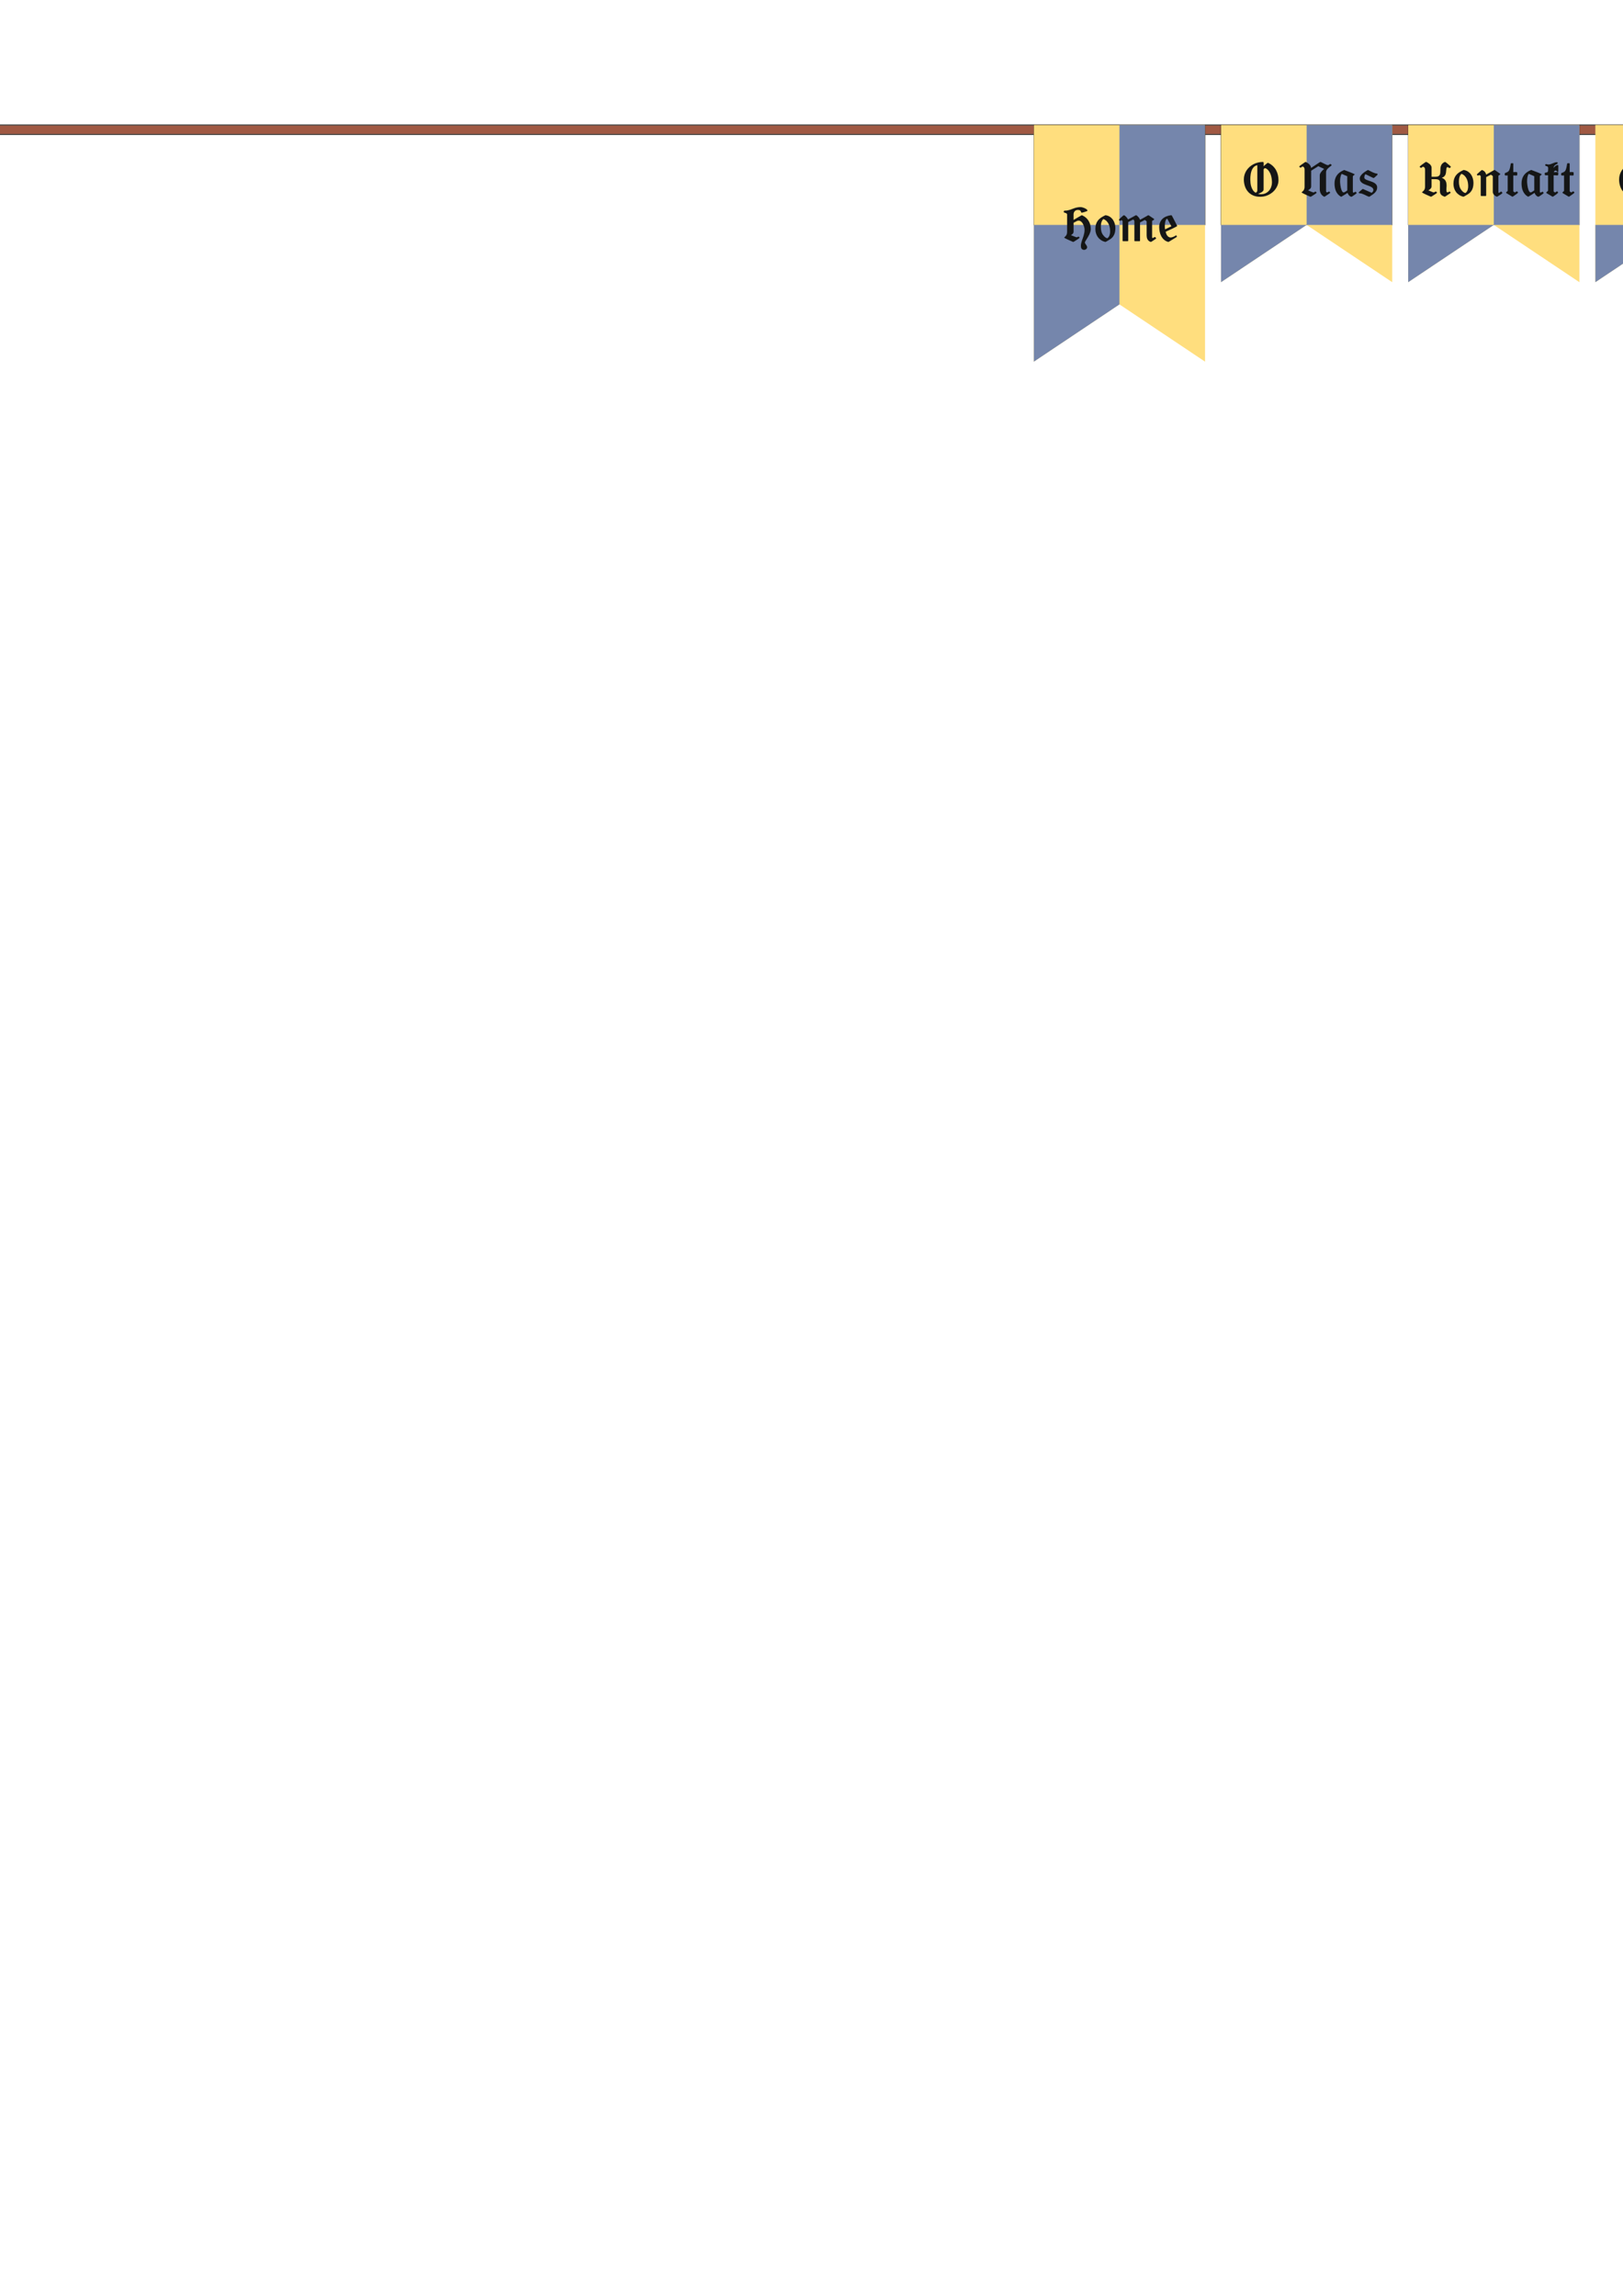 <?xml version="1.0" encoding="UTF-8" standalone="no"?>
<!-- Created with Inkscape (http://www.inkscape.org/) -->

<svg
   xmlns:dc="http://purl.org/dc/elements/1.1/"
   xmlns:cc="http://creativecommons.org/ns#"
   xmlns:rdf="http://www.w3.org/1999/02/22-rdf-syntax-ns#"
   xmlns:svg="http://www.w3.org/2000/svg"
   xmlns="http://www.w3.org/2000/svg"
   xmlns:sodipodi="http://sodipodi.sourceforge.net/DTD/sodipodi-0.dtd"
   xmlns:inkscape="http://www.inkscape.org/namespaces/inkscape"
   width="210mm"
   height="297mm"
   id="svg6080"
   version="1.1"
   inkscape:version="0.48.4 r"
   sodipodi:docname="logo.svg">
  <defs
     id="defs3" />
  <sodipodi:namedview
     inkscape:document-units="mm"
     id="base"
     pagecolor="#ffffff"
     bordercolor="#666666"
     borderopacity="1.0"
     inkscape:pageopacity="0.0"
     inkscape:pageshadow="2"
     inkscape:zoom="0.35"
     inkscape:cx="350"
     inkscape:cy="634.28571"
     inkscape:current-layer="layer1"
     showgrid="false"
     inkscape:window-width="1920"
     inkscape:window-height="1018"
     inkscape:window-x="-8"
     inkscape:window-y="-8"
     inkscape:window-maximized="1" />
  <g
     inkscape:label="Layer 1"
     inkscape:groupmode="layer"
     id="layer1">
    <g
       transform="matrix(1.25,0,0,-1.25,-169.489,1338.023)"
       id="g5665">
      <g
         id="g3800"
         transform="matrix(1,0,0,-1,0,1587.402)">
        <path
           d="m 88.234,565.867 753.344,0 0,3.719 -753.344,0 0,-3.719 z"
           style="fill:#a05943;fill-opacity:1;fill-rule:evenodd;stroke:#4e4e4d;stroke-width:0.454;stroke-linecap:butt;stroke-linejoin:miter;stroke-miterlimit:4;stroke-opacity:1;stroke-dasharray:none"
           id="path3802"
           inkscape:connector-curvature="0" />
      </g>
      <g
         id="g3804"
         transform="matrix(1,0,0,-1,0,1587.402)">
        <path
           d="m 850.25,575.355 -6.641,-4.078 0,-7.105 6.641,-4.078 22.984,7.633 -22.984,7.628 z"
           style="fill:#989899;fill-opacity:1;fill-rule:evenodd;stroke:#4e4e4d;stroke-width:0.454;stroke-linecap:butt;stroke-linejoin:miter;stroke-miterlimit:4;stroke-opacity:1;stroke-dasharray:none"
           id="path3806"
           inkscape:connector-curvature="0" />
      </g>
      <g
         id="g3808"
         transform="matrix(1,0,0,-1,0,1587.402)">
        <path
           d="m 850.25,564.172 22.984,3.555 -22.984,3.55 0,-7.105 z"
           style="fill:#afb0b0;fill-opacity:1;fill-rule:evenodd;stroke:#4e4e4d;stroke-width:0.454;stroke-linecap:butt;stroke-linejoin:miter;stroke-miterlimit:4;stroke-opacity:1;stroke-dasharray:none"
           id="path3810"
           inkscape:connector-curvature="0" />
      </g>
      <g
         id="g3812"
         transform="matrix(1,0,0,-1,0,1587.402)">
        <path
           d="m 840.449,560.652 c 0.969,0 1.75,3.168 1.75,7.075 0,6.3 -1.887,9.453 -2.988,5 -1.102,-4.457 -0.32,-12.075 1.238,-12.075 z"
           style="fill:#676767;fill-opacity:1;fill-rule:evenodd;stroke:#4e4e4d;stroke-width:0.454;stroke-linecap:butt;stroke-linejoin:miter;stroke-miterlimit:4;stroke-opacity:1;stroke-dasharray:none"
           id="path3814"
           inkscape:connector-curvature="0" />
      </g>
      <g
         id="g3816"
         transform="matrix(1,0,0,-1,0,1587.402)">
        <path
           d="m 842.645,560.652 c 0.964,0 1.75,3.168 1.75,7.075 0,6.3 -1.887,9.453 -2.989,5 -1.101,-4.457 -0.32,-12.075 1.239,-12.075 z"
           style="fill:#676767;fill-opacity:1;fill-rule:evenodd;stroke:#4e4e4d;stroke-width:0.454;stroke-linecap:butt;stroke-linejoin:miter;stroke-miterlimit:4;stroke-opacity:1;stroke-dasharray:none"
           id="path3818"
           inkscape:connector-curvature="0" />
      </g>
      <g
         id="g3820"
         transform="matrix(1,0,0,-1,0,1587.402)">
        <path
           d="m 837.469,560.652 c 0.969,0 1.754,3.168 1.754,7.075 0,6.3 -1.887,9.453 -2.989,5 -1.105,-4.457 -0.324,-12.071 1.235,-12.075 z"
           style="fill:#676767;fill-opacity:1;fill-rule:evenodd;stroke:#4e4e4d;stroke-width:0.454;stroke-linecap:butt;stroke-linejoin:miter;stroke-miterlimit:4;stroke-opacity:1;stroke-dasharray:none"
           id="path3822"
           inkscape:connector-curvature="0" />
      </g>
      <g
         id="g3824"
         transform="matrix(1,0,0,-1,0,1587.402)">
        <path
           d="m 540.059,565.867 66.98,0 0,39.098 -66.98,0 0,-39.098 z"
           style="fill:none;stroke:#000000;stroke-width:0.16;stroke-linecap:butt;stroke-linejoin:miter;stroke-miterlimit:4;stroke-opacity:1;stroke-dasharray:none"
           id="path3826"
           inkscape:connector-curvature="0" />
      </g>
      <path
         d="m 607.039,1021.534 -66.98,0 0,-92.582 33.492,22.399 33.488,-22.399 0,92.582 z"
         style="fill:#ffde7e;fill-opacity:1;fill-rule:evenodd;stroke:none"
         id="path3828"
         inkscape:connector-curvature="0" />
      <path
         d="m 573.551,1021.534 33.488,0 0,-39.098 -33.488,0 0,39.098 z"
         style="fill:#7586ac;fill-opacity:1;fill-rule:evenodd;stroke:none"
         id="path3830"
         inkscape:connector-curvature="0" />
      <path
         d="m 540.059,928.952 0,53.485 33.492,0 0,-31.086 -33.492,-22.399 z"
         style="fill:#7586ac;fill-opacity:1;fill-rule:evenodd;stroke:none"
         id="path3832"
         inkscape:connector-curvature="0" />
      <g
         id="g3834"
         transform="matrix(1,0,0,-1,0,1587.402)">
        <path
           d="m 613.285,565.867 66.98,0 0,39.098 -66.98,0 0,-39.098 z"
           style="fill:none;stroke:#000000;stroke-width:0.16;stroke-linecap:butt;stroke-linejoin:miter;stroke-miterlimit:4;stroke-opacity:1;stroke-dasharray:none"
           id="path3836"
           inkscape:connector-curvature="0" />
      </g>
      <path
         d="m 680.266,1021.534 -66.981,0 0,-61.496 33.492,22.399 33.489,-22.399 0,61.496 z"
         style="fill:#ffde7e;fill-opacity:1;fill-rule:evenodd;stroke:none"
         id="path3838"
         inkscape:connector-curvature="0" />
      <path
         d="m 646.777,1021.534 33.488,0 0,-39.098 -33.488,0 0,39.098 z"
         style="fill:#7586ac;fill-opacity:1;fill-rule:evenodd;stroke:none"
         id="path3840"
         inkscape:connector-curvature="0" />
      <path
         d="m 613.285,960.038 0,22.399 33.492,0 -33.492,-22.399 z"
         style="fill:#7586ac;fill-opacity:1;fill-rule:evenodd;stroke:none"
         id="path3842"
         inkscape:connector-curvature="0" />
      <g
         id="g3844"
         transform="matrix(1,0,0,-1,0,1587.402)">
        <path
           d="m 686.512,565.867 66.98,0 0,39.098 -66.98,0 0,-39.098 z"
           style="fill:none;stroke:#000000;stroke-width:0.16;stroke-linecap:butt;stroke-linejoin:miter;stroke-miterlimit:4;stroke-opacity:1;stroke-dasharray:none"
           id="path3846"
           inkscape:connector-curvature="0" />
      </g>
      <path
         d="m 753.492,1021.534 -66.98,0 0,-61.496 33.492,22.399 33.488,-22.399 0,61.496 z"
         style="fill:#ffde7e;fill-opacity:1;fill-rule:evenodd;stroke:none"
         id="path3848"
         inkscape:connector-curvature="0" />
      <path
         d="m 720.004,1021.534 33.488,0 0,-39.098 -33.488,0 0,39.098 z"
         style="fill:#7586ac;fill-opacity:1;fill-rule:evenodd;stroke:none"
         id="path3850"
         inkscape:connector-curvature="0" />
      <path
         d="m 686.512,960.038 0,22.399 33.492,0 -33.492,-22.399 z"
         style="fill:#7586ac;fill-opacity:1;fill-rule:evenodd;stroke:none"
         id="path3852"
         inkscape:connector-curvature="0" />
      <path
         d="m 826.719,1021.534 -66.981,0 0,-61.496 33.492,22.399 33.489,-22.399 0,61.496 z"
         style="fill:#ffde7e;fill-opacity:1;fill-rule:evenodd;stroke:none"
         id="path3854"
         inkscape:connector-curvature="0" />
      <path
         d="m 793.23,1021.534 33.488,0 0,-39.098 -33.488,0 0,39.098 z"
         style="fill:#7586ac;fill-opacity:1;fill-rule:evenodd;stroke:none"
         id="path3856"
         inkscape:connector-curvature="0" />
      <path
         d="m 759.738,960.038 0,22.399 33.492,0 -33.492,-22.399 z"
         style="fill:#7586ac;fill-opacity:1;fill-rule:evenodd;stroke:none"
         id="path3858"
         inkscape:connector-curvature="0" />
      <path
         d="m 782.574,999.964 c 0,-0.887 -0.187,-1.723 -0.574,-2.508 -0.379,-0.789 -0.898,-1.48 -1.551,-2.074 -0.66,-0.594 -1.418,-1.066 -2.281,-1.414 -0.863,-0.348 -1.785,-0.523 -2.758,-0.523 -1.082,0 -2.023,0.183 -2.824,0.554 -0.801,0.367 -1.465,0.864 -1.992,1.489 -0.528,0.625 -0.918,1.343 -1.18,2.164 -0.258,0.816 -0.391,1.675 -0.391,2.574 0,0.637 0.086,1.246 0.262,1.832 0.176,0.586 0.426,1.129 0.754,1.637 0.324,0.503 0.711,0.968 1.168,1.382 0.457,0.418 0.961,0.774 1.516,1.071 0.554,0.297 1.152,0.527 1.797,0.687 0.636,0.164 1.312,0.242 2.015,0.242 0.102,0 0.168,-0.07 0.207,-0.218 0.039,-0.153 0.055,-0.325 0.055,-0.516 0,-0.199 -0.008,-0.391 -0.02,-0.578 -0.015,-0.184 -0.019,-0.313 -0.019,-0.391 0.066,0.063 0.183,0.168 0.336,0.313 0.16,0.144 0.332,0.293 0.504,0.449 0.175,0.156 0.343,0.293 0.507,0.414 0.165,0.117 0.278,0.176 0.348,0.176 l 0.047,0 c 0.711,-0.324 1.32,-0.731 1.836,-1.211 0.512,-0.484 0.937,-1.02 1.269,-1.613 0.329,-0.59 0.575,-1.223 0.731,-1.891 0.16,-0.668 0.238,-1.352 0.238,-2.047 z m -2.551,-0.933 c 0,0.472 -0.039,0.98 -0.109,1.523 -0.07,0.539 -0.195,1.062 -0.379,1.574 -0.183,0.512 -0.43,0.981 -0.746,1.418 -0.312,0.434 -0.715,0.785 -1.199,1.039 l -0.172,0.024 c -0.441,0 -0.66,-0.207 -0.66,-0.621 l 0,-7.727 c 0,-0.207 -0.082,-0.398 -0.238,-0.578 -0.157,-0.172 -0.352,-0.332 -0.579,-0.473 -0.226,-0.14 -0.461,-0.265 -0.711,-0.375 -0.246,-0.109 -0.457,-0.191 -0.632,-0.254 0.175,-0.054 0.355,-0.09 0.539,-0.109 0.179,-0.024 0.367,-0.031 0.558,-0.031 0.688,0 1.301,0.129 1.836,0.39 0.539,0.258 0.992,0.606 1.36,1.032 0.367,0.429 0.652,0.918 0.839,1.472 0.196,0.551 0.293,1.113 0.293,1.696 z m -5.73,6.761 c -0.406,-0.074 -0.754,-0.222 -1.047,-0.441 -0.297,-0.219 -0.543,-0.485 -0.746,-0.797 -0.203,-0.309 -0.367,-0.652 -0.492,-1.027 -0.125,-0.375 -0.219,-0.758 -0.289,-1.141 -0.067,-0.383 -0.11,-0.766 -0.137,-1.141 -0.023,-0.375 -0.035,-0.714 -0.035,-1.019 0,-0.426 0.027,-0.887 0.082,-1.395 0.055,-0.5 0.16,-0.996 0.316,-1.48 0.153,-0.481 0.367,-0.93 0.641,-1.344 0.273,-0.418 0.633,-0.75 1.07,-0.992 0.156,0.078 0.274,0.152 0.36,0.234 0.082,0.082 0.144,0.172 0.187,0.27 0.043,0.097 0.067,0.203 0.074,0.316 0.012,0.117 0.016,0.246 0.016,0.391 l 0,9.566 z m 12.43,1.149 c 0.058,-0.028 0.156,-0.063 0.297,-0.11 0.136,-0.043 0.289,-0.093 0.457,-0.156 0.164,-0.062 0.335,-0.121 0.519,-0.191 0.176,-0.067 0.336,-0.137 0.484,-0.2 0.145,-0.062 0.266,-0.125 0.36,-0.183 0.094,-0.055 0.14,-0.102 0.14,-0.133 0,-0.027 -0.027,-0.082 -0.085,-0.172 -0.055,-0.082 -0.129,-0.18 -0.219,-0.293 -0.086,-0.109 -0.184,-0.222 -0.285,-0.344 -0.106,-0.121 -0.211,-0.23 -0.313,-0.332 -0.101,-0.101 -0.191,-0.183 -0.266,-0.246 -0.082,-0.066 -0.132,-0.097 -0.16,-0.097 -0.039,0 -0.121,0.023 -0.246,0.074 -0.125,0.055 -0.261,0.113 -0.41,0.18 -0.152,0.066 -0.293,0.132 -0.426,0.195 -0.136,0.066 -0.23,0.109 -0.285,0.137 l 0.02,0 -0.282,0.125 c -0.054,-0.063 -0.089,-0.125 -0.105,-0.2 -0.012,-0.07 -0.016,-0.14 -0.016,-0.218 0,-0.157 0.043,-0.344 0.141,-0.555 0.094,-0.219 0.219,-0.426 0.371,-0.613 0.148,-0.196 0.32,-0.356 0.508,-0.493 0.191,-0.136 0.383,-0.203 0.578,-0.203 0.07,0 0.176,0 0.32,0.012 0.145,0.012 0.293,0.016 0.442,0.012 0.148,0 0.277,-0.02 0.394,-0.055 0.117,-0.035 0.172,-0.094 0.172,-0.184 0,-0.285 0.004,-0.492 0.008,-0.625 0.004,-0.128 -0.027,-0.214 -0.086,-0.261 -0.062,-0.043 -0.172,-0.063 -0.328,-0.055 -0.152,0.01 -0.387,0.012 -0.695,0.012 -0.016,-0.488 -0.028,-1.039 -0.032,-1.656 -0.007,-0.614 -0.015,-1.258 -0.027,-1.942 -0.008,-0.676 -0.027,-1.367 -0.051,-2.074 -0.023,-0.707 -0.051,-1.395 -0.09,-2.063 -0.039,-0.671 -0.089,-1.304 -0.152,-1.902 -0.066,-0.598 -0.145,-1.121 -0.238,-1.574 -0.016,-0.055 -0.043,-0.102 -0.078,-0.133 -0.043,-0.035 -0.094,-0.051 -0.153,-0.051 l -0.449,0 c -0.133,0.055 -0.25,0.239 -0.344,0.551 -0.093,0.313 -0.175,0.715 -0.234,1.203 -0.063,0.485 -0.109,1.039 -0.149,1.649 -0.035,0.617 -0.066,1.25 -0.093,1.906 -0.028,0.648 -0.051,1.301 -0.071,1.949 -0.019,0.649 -0.046,1.246 -0.074,1.801 -0.023,0.551 -0.062,1.031 -0.101,1.441 -0.047,0.41 -0.106,0.711 -0.18,0.895 -0.055,0 -0.121,0 -0.211,-0.012 -0.082,-0.01 -0.164,0 -0.242,0 -0.086,0.01 -0.153,0.031 -0.211,0.059 -0.059,0.023 -0.086,0.074 -0.086,0.152 0,0.18 -0.008,0.332 -0.027,0.453 -0.016,0.125 -0.012,0.219 0.007,0.289 0.02,0.07 0.075,0.121 0.164,0.152 0.086,0.032 0.239,0.047 0.454,0.047 -0.059,0.27 -0.129,0.539 -0.207,0.805 -0.079,0.266 -0.118,0.543 -0.118,0.828 0,0.25 0.055,0.481 0.172,0.699 0.117,0.215 0.258,0.422 0.43,0.61 0.176,0.187 0.363,0.367 0.566,0.543 0.2,0.172 0.395,0.336 0.578,0.5 l 0.243,0.043 z m 7.945,-3.157 c 0.035,-0.066 0.109,-0.211 0.23,-0.429 0.118,-0.223 0.254,-0.477 0.411,-0.774 0.156,-0.297 0.316,-0.613 0.484,-0.937 0.168,-0.328 0.324,-0.633 0.469,-0.914 0.148,-0.282 0.269,-0.52 0.363,-0.719 0.094,-0.191 0.145,-0.301 0.145,-0.32 0,-0.043 -0.102,-0.118 -0.293,-0.227 -0.2,-0.113 -0.45,-0.246 -0.754,-0.394 -0.305,-0.153 -0.637,-0.317 -1,-0.489 -0.36,-0.175 -0.707,-0.336 -1.043,-0.492 -0.332,-0.156 -0.629,-0.293 -0.891,-0.41 -0.262,-0.121 -0.437,-0.203 -0.531,-0.25 0.051,-0.234 0.129,-0.484 0.219,-0.746 0.097,-0.258 0.222,-0.5 0.382,-0.723 0.161,-0.222 0.352,-0.406 0.579,-0.551 0.226,-0.148 0.5,-0.218 0.828,-0.218 0.105,0 0.257,0.027 0.449,0.078 0.191,0.054 0.39,0.125 0.586,0.203 0.203,0.082 0.387,0.172 0.554,0.266 0.168,0.093 0.286,0.183 0.344,0.261 l 0.113,0.02 c 0.043,0 0.09,-0.016 0.133,-0.055 0.035,-0.039 0.071,-0.082 0.098,-0.137 0.027,-0.054 0.051,-0.109 0.066,-0.168 0.02,-0.054 0.024,-0.105 0.024,-0.144 0,-0.016 -0.004,-0.035 -0.008,-0.063 -0.004,-0.027 -0.016,-0.046 -0.027,-0.058 l -3.137,-1.906 -0.199,-0.043 c -0.664,0.191 -1.223,0.496 -1.676,0.914 -0.449,0.418 -0.813,0.898 -1.09,1.441 -0.273,0.539 -0.469,1.109 -0.586,1.715 -0.121,0.605 -0.18,1.195 -0.18,1.762 0,0.668 0.114,1.269 0.336,1.808 0.223,0.535 0.539,1 0.95,1.391 0.406,0.394 0.902,0.711 1.484,0.949 0.582,0.242 1.227,0.402 1.938,0.481 l 0.23,-0.122 z m -0.16,-4.195 -1.641,2.969 -0.418,-0.293 c -0.215,-0.418 -0.359,-0.859 -0.422,-1.317 -0.066,-0.46 -0.093,-0.921 -0.093,-1.378 0,-0.196 0.004,-0.399 0.023,-0.606 0.016,-0.203 0.039,-0.406 0.066,-0.601 l 2.485,1.226 z m 9.961,2.32 c -0.203,-0.121 -0.407,-0.25 -0.614,-0.382 -0.203,-0.137 -0.414,-0.274 -0.625,-0.407 l 0.032,0.02 c -0.047,-0.035 -0.094,-0.067 -0.153,-0.094 -0.05,-0.027 -0.109,-0.047 -0.171,-0.066 -0.051,0 -0.126,0.039 -0.219,0.129 -0.09,0.086 -0.184,0.191 -0.281,0.304 -0.098,0.114 -0.188,0.231 -0.274,0.34 -0.086,0.11 -0.144,0.192 -0.187,0.238 -0.172,-0.14 -0.289,-0.304 -0.356,-0.488 -0.066,-0.183 -0.101,-0.375 -0.101,-0.586 l 0,-5.172 c 0.164,-0.078 0.316,-0.16 0.468,-0.246 0.153,-0.086 0.309,-0.168 0.465,-0.25 0.02,0.008 0.078,0.039 0.172,0.094 0.094,0.051 0.195,0.109 0.301,0.172 0.101,0.058 0.199,0.113 0.281,0.164 0.082,0.043 0.133,0.066 0.141,0.066 0.043,0 0.093,-0.015 0.144,-0.054 0.051,-0.039 0.098,-0.082 0.137,-0.129 0.039,-0.055 0.074,-0.106 0.094,-0.164 0.023,-0.059 0.039,-0.11 0.039,-0.149 0,-0.023 -0.055,-0.082 -0.16,-0.172 -0.102,-0.089 -0.239,-0.191 -0.399,-0.308 -0.16,-0.117 -0.34,-0.242 -0.539,-0.383 -0.191,-0.133 -0.383,-0.262 -0.559,-0.383 -0.179,-0.121 -0.343,-0.23 -0.484,-0.324 -0.144,-0.094 -0.234,-0.16 -0.285,-0.191 l -0.223,0 c -0.402,0.226 -0.808,0.457 -1.215,0.679 -0.406,0.231 -0.816,0.453 -1.238,0.668 l -0.109,0.16 c 0,0.043 0.035,0.106 0.109,0.184 0.067,0.078 0.152,0.168 0.242,0.254 0.098,0.09 0.188,0.172 0.282,0.25 0.089,0.074 0.156,0.133 0.199,0.164 l 0,5.32 c 0,0.063 -0.004,0.141 -0.012,0.239 -0.008,0.089 -0.023,0.183 -0.051,0.265 -0.023,0.086 -0.066,0.16 -0.121,0.223 -0.054,0.062 -0.133,0.097 -0.234,0.097 -0.133,0 -0.258,-0.031 -0.375,-0.093 -0.113,-0.059 -0.223,-0.129 -0.324,-0.211 -0.032,-0.012 -0.063,-0.024 -0.082,-0.031 -0.02,-0.01 -0.039,-0.01 -0.059,-0.01 -0.043,0 -0.086,0.015 -0.133,0.043 -0.047,0.031 -0.09,0.066 -0.137,0.109 -0.043,0.039 -0.078,0.082 -0.109,0.125 -0.031,0.043 -0.051,0.086 -0.055,0.117 0,0.028 0.043,0.09 0.133,0.192 0.094,0.101 0.207,0.222 0.352,0.359 0.14,0.141 0.297,0.285 0.465,0.434 0.171,0.148 0.328,0.285 0.48,0.414 0.152,0.129 0.289,0.234 0.406,0.32 0.121,0.082 0.2,0.129 0.239,0.129 l 0.05,0 c 0.321,-0.156 0.606,-0.352 0.868,-0.578 0.261,-0.235 0.457,-0.504 0.593,-0.817 0.094,0.164 0.207,0.325 0.344,0.485 0.137,0.156 0.285,0.304 0.453,0.433 0.164,0.133 0.34,0.243 0.535,0.332 0.196,0.086 0.395,0.145 0.602,0.161 l 0.203,-0.079 c 0.199,-0.277 0.395,-0.554 0.582,-0.828 0.195,-0.273 0.383,-0.551 0.566,-0.836 l -0.089,-0.254 -0.004,0 z m 5.676,-6.367 c 0.043,0 0.085,-0.015 0.14,-0.054 0.047,-0.04 0.098,-0.082 0.153,-0.137 0.046,-0.055 0.089,-0.11 0.121,-0.16 0.035,-0.055 0.058,-0.102 0.062,-0.133 0,-0.043 -0.043,-0.102 -0.129,-0.184 -0.09,-0.078 -0.203,-0.172 -0.344,-0.281 -0.136,-0.102 -0.289,-0.215 -0.453,-0.328 -0.168,-0.113 -0.324,-0.223 -0.476,-0.328 -0.153,-0.102 -0.289,-0.196 -0.407,-0.281 -0.117,-0.079 -0.199,-0.137 -0.25,-0.168 l -0.23,0 -2.301,1.386 -0.113,0.184 c 0,0.027 0.031,0.07 0.086,0.133 0.058,0.058 0.125,0.125 0.195,0.187 0.078,0.07 0.149,0.137 0.219,0.195 0.074,0.063 0.121,0.106 0.148,0.133 l 0,6.063 c -0.054,0 -0.144,-0.01 -0.269,-0.024 -0.125,-0.011 -0.25,-0.015 -0.379,-0.011 -0.129,0 -0.242,0.019 -0.34,0.05 -0.098,0.028 -0.144,0.09 -0.144,0.188 l 0,0.609 c 0.043,0.086 0.14,0.153 0.281,0.2 0.144,0.046 0.301,0.109 0.476,0.175 0.176,0.075 0.352,0.176 0.532,0.305 0.179,0.133 0.328,0.328 0.453,0.586 0.078,0.184 0.152,0.375 0.211,0.586 0.062,0.211 0.113,0.426 0.16,0.648 0.043,0.227 0.078,0.442 0.113,0.66 0.035,0.215 0.07,0.422 0.106,0.618 0.007,0.043 0.039,0.074 0.082,0.105 0.043,0.031 0.082,0.059 0.117,0.078 l 0.578,0 c 0.148,0 0.227,-0.07 0.227,-0.211 l 0,-3.277 c 0.062,0 0.183,0.012 0.359,0.027 0.168,0.016 0.344,0.024 0.519,0.024 0.176,0 0.332,-0.016 0.465,-0.055 0.137,-0.039 0.203,-0.105 0.203,-0.207 l 0,-0.566 c 0,-0.145 0,-0.258 -0.019,-0.336 -0.012,-0.082 -0.051,-0.137 -0.102,-0.164 -0.058,-0.028 -0.14,-0.039 -0.257,-0.043 -0.114,0 -0.266,0 -0.454,0.011 -0.191,0.016 -0.429,0.024 -0.718,0.024 l 0,-6.254 c 0.113,-0.063 0.218,-0.133 0.316,-0.203 0.098,-0.078 0.203,-0.145 0.32,-0.207 0.039,0.031 0.094,0.066 0.16,0.117 0.071,0.043 0.141,0.094 0.208,0.141 0.074,0.046 0.144,0.085 0.21,0.125 0.067,0.039 0.122,0.054 0.161,0.054 l 0.004,0 z m 10.043,-0.152 c 0.042,0 0.089,-0.02 0.144,-0.067 0.055,-0.039 0.102,-0.089 0.148,-0.144 0.043,-0.055 0.082,-0.106 0.114,-0.164 0.035,-0.055 0.051,-0.09 0.051,-0.121 0,-0.028 -0.04,-0.078 -0.122,-0.153 -0.082,-0.07 -0.183,-0.156 -0.312,-0.257 -0.129,-0.098 -0.27,-0.196 -0.422,-0.305 -0.152,-0.102 -0.297,-0.203 -0.437,-0.297 -0.137,-0.094 -0.262,-0.176 -0.375,-0.25 -0.11,-0.07 -0.184,-0.117 -0.227,-0.144 l -0.164,-0.043 c -0.184,0.027 -0.363,0.093 -0.524,0.199 -0.164,0.101 -0.308,0.23 -0.437,0.375 -0.129,0.148 -0.238,0.301 -0.328,0.465 -0.094,0.168 -0.164,0.324 -0.207,0.472 -0.395,-0.25 -0.785,-0.5 -1.184,-0.746 -0.394,-0.246 -0.797,-0.488 -1.199,-0.722 l -0.234,0 c -0.481,0.277 -0.879,0.605 -1.196,0.992 -0.32,0.383 -0.57,0.801 -0.765,1.246 -0.196,0.445 -0.328,0.918 -0.407,1.41 -0.078,0.492 -0.117,0.988 -0.117,1.48 0,1.262 0.301,2.329 0.903,3.196 0.605,0.867 1.535,1.562 2.797,2.078 l 0.183,0 c 0.109,-0.051 0.285,-0.121 0.527,-0.211 0.247,-0.094 0.516,-0.191 0.813,-0.305 0.297,-0.113 0.601,-0.226 0.918,-0.347 0.312,-0.125 0.601,-0.239 0.859,-0.352 0.262,-0.113 0.473,-0.211 0.641,-0.301 0.164,-0.086 0.246,-0.152 0.246,-0.191 0,-0.047 -0.035,-0.098 -0.109,-0.156 -0.075,-0.059 -0.157,-0.118 -0.25,-0.184 -0.09,-0.062 -0.176,-0.137 -0.246,-0.219 -0.079,-0.078 -0.114,-0.172 -0.114,-0.273 l 0,-5.836 c 0,-0.035 0,-0.074 0.008,-0.125 0,-0.043 0.008,-0.094 0.024,-0.141 0.011,-0.047 0.035,-0.086 0.062,-0.121 0.027,-0.031 0.066,-0.051 0.121,-0.051 0.121,0 0.238,0.028 0.352,0.082 0.117,0.055 0.218,0.118 0.304,0.192 0.071,0.027 0.121,0.039 0.164,0.039 l -0.003,0 z m -3.211,6.082 -2.18,0.934 c -0.141,-0.223 -0.254,-0.458 -0.34,-0.708 -0.082,-0.25 -0.148,-0.503 -0.191,-0.765 -0.043,-0.262 -0.075,-0.524 -0.086,-0.785 -0.016,-0.266 -0.02,-0.524 -0.02,-0.77 0,-0.129 0.008,-0.324 0.031,-0.578 0.02,-0.258 0.051,-0.543 0.094,-0.863 0.043,-0.317 0.102,-0.645 0.172,-0.973 0.07,-0.332 0.16,-0.633 0.27,-0.902 0.105,-0.27 0.23,-0.496 0.375,-0.668 0.14,-0.176 0.304,-0.266 0.496,-0.266 0.062,0 0.156,0.035 0.285,0.102 0.125,0.066 0.262,0.144 0.398,0.23 0.141,0.082 0.27,0.168 0.395,0.254 0.121,0.09 0.211,0.152 0.273,0.195 l 0.028,0 0,5.563 z"
         style="fill:#151616;fill-opacity:1;fill-rule:evenodd;stroke:none"
         id="path3860"
         inkscape:connector-curvature="0" />
      <path
         d="m 700.945,1007.081 c 0.043,0 0.117,-0.039 0.231,-0.109 0.109,-0.078 0.238,-0.176 0.383,-0.293 0.144,-0.117 0.3,-0.246 0.461,-0.383 0.164,-0.137 0.316,-0.273 0.464,-0.406 0.153,-0.133 0.286,-0.25 0.403,-0.356 0.117,-0.101 0.203,-0.175 0.25,-0.218 l 0.058,-0.141 c 0,-0.074 -0.043,-0.152 -0.133,-0.23 -0.093,-0.086 -0.167,-0.149 -0.218,-0.207 l -0.164,-0.063 c -0.047,0 -0.102,0.023 -0.16,0.063 -0.055,0.031 -0.118,0.078 -0.188,0.121 -0.062,0.05 -0.141,0.089 -0.219,0.129 -0.082,0.039 -0.168,0.054 -0.254,0.054 -0.074,0 -0.136,-0.023 -0.191,-0.07 -0.047,-0.047 -0.09,-0.106 -0.121,-0.172 -0.031,-0.066 -0.051,-0.137 -0.063,-0.215 -0.015,-0.07 -0.027,-0.133 -0.031,-0.179 -0.055,-0.379 -0.09,-0.747 -0.113,-1.102 -0.02,-0.356 -0.078,-0.688 -0.176,-0.992 -0.098,-0.309 -0.258,-0.582 -0.488,-0.824 -0.223,-0.247 -0.571,-0.446 -1.039,-0.61 0.386,-0.137 0.703,-0.312 0.949,-0.523 0.246,-0.215 0.441,-0.453 0.582,-0.727 0.141,-0.269 0.238,-0.562 0.289,-0.887 0.051,-0.32 0.078,-0.652 0.078,-0.996 0,-0.066 -0.008,-0.179 -0.019,-0.336 -0.016,-0.152 -0.032,-0.328 -0.043,-0.515 -0.016,-0.188 -0.02,-0.387 -0.02,-0.586 0,-0.203 0.008,-0.391 0.031,-0.563 0.02,-0.164 0.059,-0.304 0.118,-0.414 0.054,-0.105 0.132,-0.164 0.238,-0.164 0.105,0 0.195,0.016 0.265,0.043 0.075,0.028 0.137,0.059 0.196,0.098 0.058,0.039 0.113,0.07 0.172,0.109 0.054,0.039 0.125,0.063 0.207,0.078 0.027,0 0.066,-0.019 0.121,-0.054 0.054,-0.039 0.105,-0.082 0.152,-0.133 0.047,-0.051 0.09,-0.106 0.129,-0.156 0.035,-0.055 0.055,-0.102 0.055,-0.137 0,-0.008 -0.047,-0.055 -0.141,-0.129 -0.098,-0.074 -0.219,-0.164 -0.367,-0.266 -0.149,-0.097 -0.313,-0.211 -0.484,-0.328 -0.176,-0.117 -0.348,-0.226 -0.508,-0.336 -0.164,-0.101 -0.305,-0.195 -0.43,-0.281 -0.129,-0.082 -0.211,-0.141 -0.262,-0.168 l -0.234,-0.019 c -0.277,0.101 -0.523,0.214 -0.742,0.335 -0.219,0.122 -0.407,0.262 -0.559,0.426 -0.152,0.16 -0.269,0.348 -0.355,0.567 -0.082,0.215 -0.125,0.468 -0.125,0.75 l 0,3.668 c 0,0.238 -0.063,0.429 -0.188,0.574 -0.125,0.144 -0.285,0.258 -0.472,0.332 -0.188,0.082 -0.399,0.133 -0.629,0.16 -0.231,0.027 -0.446,0.043 -0.649,0.043 l -1.336,0 0,-2.832 c 0,-0.176 -0.039,-0.34 -0.105,-0.492 -0.074,-0.153 -0.168,-0.289 -0.285,-0.422 -0.118,-0.129 -0.254,-0.242 -0.403,-0.348 -0.148,-0.105 -0.301,-0.199 -0.457,-0.277 0.051,-0.02 0.125,-0.055 0.235,-0.102 0.109,-0.047 0.234,-0.101 0.375,-0.16 0.14,-0.062 0.293,-0.125 0.445,-0.195 0.156,-0.07 0.301,-0.129 0.437,-0.184 0.137,-0.05 0.254,-0.097 0.348,-0.133 0.098,-0.031 0.164,-0.046 0.199,-0.046 0.086,0 0.172,0.015 0.258,0.054 0.086,0.035 0.164,0.078 0.242,0.114 0.071,0.043 0.137,0.082 0.196,0.121 0.054,0.035 0.101,0.054 0.125,0.054 0.046,0 0.101,-0.015 0.16,-0.047 0.054,-0.031 0.109,-0.07 0.16,-0.117 0.051,-0.043 0.094,-0.097 0.133,-0.152 0.039,-0.051 0.062,-0.102 0.074,-0.141 0,-0.031 -0.047,-0.09 -0.141,-0.175 -0.097,-0.079 -0.218,-0.168 -0.367,-0.27 -0.148,-0.102 -0.312,-0.211 -0.492,-0.324 -0.18,-0.117 -0.348,-0.223 -0.512,-0.324 -0.16,-0.102 -0.308,-0.196 -0.437,-0.274 -0.133,-0.082 -0.223,-0.137 -0.27,-0.164 l -0.242,-0.019 c -0.078,0.035 -0.211,0.093 -0.406,0.183 -0.196,0.086 -0.422,0.188 -0.676,0.297 -0.25,0.109 -0.516,0.23 -0.789,0.355 -0.273,0.125 -0.523,0.247 -0.75,0.36 -0.227,0.117 -0.414,0.215 -0.563,0.305 -0.148,0.089 -0.226,0.148 -0.226,0.179 0,0.071 0.066,0.149 0.191,0.239 0.125,0.085 0.258,0.207 0.407,0.363 0.144,0.156 0.277,0.359 0.402,0.609 0.125,0.258 0.187,0.586 0.187,0.992 l 0,6.539 c 0,0.141 -0.011,0.282 -0.031,0.43 -0.016,0.145 -0.062,0.277 -0.125,0.406 -0.066,0.125 -0.156,0.227 -0.273,0.309 -0.118,0.078 -0.274,0.129 -0.461,0.141 l -0.547,-0.414 -0.242,0 -0.348,0.261 -0.09,0.176 c 0,0.035 0.051,0.098 0.156,0.195 0.106,0.098 0.235,0.207 0.391,0.328 0.156,0.125 0.328,0.258 0.523,0.399 0.192,0.141 0.376,0.273 0.551,0.394 0.176,0.122 0.332,0.231 0.465,0.325 0.141,0.093 0.231,0.16 0.285,0.203 l 0.246,0.019 c 0.227,-0.105 0.461,-0.238 0.7,-0.39 0.242,-0.153 0.461,-0.321 0.664,-0.504 0.195,-0.188 0.363,-0.391 0.488,-0.621 0.129,-0.223 0.195,-0.465 0.195,-0.727 l 0,-3.566 1.571,0 c 0.453,0 0.804,0.062 1.05,0.191 0.254,0.129 0.438,0.301 0.563,0.516 0.121,0.215 0.191,0.468 0.215,0.758 0.023,0.285 0.039,0.589 0.039,0.906 0.004,0.316 0.019,0.64 0.035,0.972 0.023,0.332 0.086,0.649 0.203,0.954 0.109,0.304 0.281,0.586 0.516,0.839 0.23,0.262 0.566,0.477 1,0.653 0.031,0.011 0.05,0.019 0.058,0.019 l 0.039,0 z m 11.102,-8.203 c 0,-0.441 -0.035,-0.879 -0.102,-1.301 -0.07,-0.421 -0.187,-0.824 -0.355,-1.207 -0.172,-0.382 -0.395,-0.738 -0.68,-1.07 -0.281,-0.328 -0.64,-0.621 -1.074,-0.883 -0.059,-0.031 -0.176,-0.101 -0.344,-0.211 -0.168,-0.105 -0.351,-0.218 -0.543,-0.328 -0.195,-0.113 -0.375,-0.211 -0.535,-0.293 -0.168,-0.086 -0.273,-0.125 -0.324,-0.117 -0.633,0.16 -1.192,0.402 -1.676,0.73 -0.48,0.325 -0.887,0.708 -1.211,1.153 -0.324,0.449 -0.566,0.937 -0.734,1.476 -0.168,0.536 -0.25,1.094 -0.25,1.676 0,0.703 0.082,1.328 0.242,1.867 0.164,0.539 0.41,1.024 0.738,1.457 0.328,0.426 0.739,0.809 1.231,1.149 0.492,0.336 1.07,0.652 1.734,0.949 0.676,-0.086 1.258,-0.293 1.742,-0.621 0.485,-0.324 0.887,-0.727 1.207,-1.195 0.317,-0.469 0.551,-0.985 0.703,-1.547 0.153,-0.559 0.231,-1.121 0.231,-1.684 z m -2.059,-1.289 c 0,0.461 -0.043,0.938 -0.121,1.426 -0.082,0.484 -0.222,0.945 -0.422,1.387 -0.199,0.437 -0.468,0.836 -0.808,1.187 -0.336,0.359 -0.762,0.633 -1.278,0.84 -0.218,-0.184 -0.394,-0.402 -0.531,-0.656 -0.133,-0.25 -0.23,-0.52 -0.301,-0.801 -0.074,-0.281 -0.117,-0.566 -0.136,-0.852 -0.024,-0.289 -0.032,-0.562 -0.032,-0.824 0,-0.297 0.016,-0.598 0.051,-0.902 0.035,-0.305 0.094,-0.602 0.176,-0.895 0.086,-0.297 0.199,-0.578 0.348,-0.855 0.144,-0.274 0.328,-0.524 0.546,-0.754 l 0,-0.024 c 0.086,-0.097 0.18,-0.199 0.282,-0.304 0.105,-0.098 0.218,-0.196 0.336,-0.285 0.117,-0.09 0.246,-0.172 0.382,-0.231 0.133,-0.066 0.274,-0.109 0.426,-0.129 0.211,0.141 0.395,0.317 0.535,0.524 0.141,0.211 0.25,0.437 0.336,0.683 0.078,0.242 0.133,0.492 0.164,0.742 0.032,0.254 0.047,0.497 0.047,0.723 z m 12.883,-2.094 c 0.039,0 0.086,-0.023 0.145,-0.07 0.05,-0.047 0.105,-0.102 0.156,-0.164 0.058,-0.063 0.101,-0.121 0.14,-0.176 0.04,-0.058 0.055,-0.101 0.055,-0.129 0,-0.07 -0.09,-0.183 -0.269,-0.324 -0.176,-0.141 -0.383,-0.285 -0.618,-0.434 -0.234,-0.152 -0.46,-0.289 -0.675,-0.421 -0.215,-0.129 -0.364,-0.219 -0.446,-0.27 l -0.23,-0.019 c -0.203,0.105 -0.399,0.214 -0.586,0.339 -0.188,0.129 -0.344,0.266 -0.481,0.422 -0.132,0.157 -0.242,0.324 -0.324,0.512 -0.082,0.187 -0.121,0.391 -0.121,0.613 l 0,6.184 c -0.129,0.09 -0.25,0.176 -0.363,0.265 -0.117,0.086 -0.238,0.172 -0.367,0.262 l -1.856,-0.945 0,-7.195 c 0,-0.051 -0.023,-0.102 -0.07,-0.137 -0.047,-0.035 -0.098,-0.059 -0.152,-0.059 l -1.715,0 c -0.051,0 -0.102,0.024 -0.141,0.059 -0.039,0.035 -0.058,0.086 -0.058,0.137 l 0,7.41 c 0,0.136 -0.055,0.261 -0.168,0.383 -0.114,0.117 -0.247,0.175 -0.403,0.175 -0.148,0 -0.269,-0.05 -0.363,-0.144 -0.027,-0.012 -0.051,-0.024 -0.07,-0.031 -0.02,0 -0.047,-0.01 -0.075,-0.01 -0.058,0 -0.125,0.035 -0.199,0.105 -0.078,0.071 -0.137,0.125 -0.183,0.156 l -0.075,0.133 c 0,0.028 0.043,0.086 0.125,0.172 0.082,0.09 0.184,0.192 0.309,0.305 0.125,0.113 0.262,0.238 0.414,0.375 0.152,0.133 0.301,0.262 0.438,0.379 0.136,0.117 0.261,0.226 0.371,0.32 0.105,0.094 0.183,0.156 0.218,0.191 l 0.227,0.043 c 0.441,-0.175 0.785,-0.414 1.047,-0.707 0.254,-0.293 0.418,-0.652 0.484,-1.078 l 3.172,1.785 0.262,-0.019 2.027,-1.395 0.094,-0.168 c 0.008,-0.043 -0.02,-0.089 -0.082,-0.152 -0.059,-0.062 -0.133,-0.121 -0.211,-0.184 -0.086,-0.058 -0.168,-0.113 -0.25,-0.164 -0.082,-0.054 -0.145,-0.089 -0.188,-0.121 l 0,-6.41 c 0,-0.039 0,-0.086 0.004,-0.129 0.004,-0.047 0.016,-0.086 0.039,-0.121 0.016,-0.031 0.047,-0.047 0.09,-0.047 0.094,0 0.18,0.02 0.258,0.059 0.078,0.043 0.152,0.09 0.223,0.148 0.07,0.055 0.14,0.114 0.215,0.168 0.066,0.055 0.144,0.094 0.226,0.121 z m 6.145,0.067 c 0.039,0 0.086,-0.016 0.136,-0.055 0.047,-0.039 0.102,-0.082 0.153,-0.133 0.047,-0.054 0.09,-0.113 0.125,-0.164 0.035,-0.054 0.054,-0.101 0.062,-0.133 0,-0.039 -0.047,-0.101 -0.133,-0.183 -0.089,-0.078 -0.199,-0.172 -0.343,-0.278 -0.137,-0.105 -0.289,-0.214 -0.454,-0.328 -0.164,-0.117 -0.324,-0.226 -0.476,-0.332 -0.152,-0.101 -0.285,-0.195 -0.402,-0.277 -0.122,-0.082 -0.204,-0.141 -0.25,-0.172 l -0.235,0 -2.301,1.387 -0.113,0.183 c 0,0.028 0.031,0.071 0.086,0.133 0.059,0.059 0.125,0.125 0.199,0.192 0.075,0.066 0.149,0.132 0.219,0.191 0.07,0.063 0.121,0.105 0.149,0.133 l 0,6.062 c -0.059,0 -0.149,-0.01 -0.27,-0.019 -0.125,-0.016 -0.254,-0.02 -0.383,-0.016 -0.129,0 -0.242,0.02 -0.34,0.051 -0.093,0.027 -0.144,0.09 -0.144,0.187 l 0,0.61 c 0.047,0.086 0.14,0.152 0.285,0.199 0.141,0.051 0.301,0.109 0.473,0.18 0.175,0.07 0.351,0.172 0.535,0.304 0.179,0.129 0.328,0.329 0.453,0.582 0.078,0.184 0.152,0.379 0.211,0.59 0.062,0.207 0.113,0.426 0.156,0.645 0.043,0.226 0.082,0.445 0.117,0.664 0.031,0.215 0.067,0.422 0.102,0.613 0.012,0.043 0.043,0.078 0.082,0.11 0.047,0.031 0.086,0.054 0.117,0.074 l 0.578,0 c 0.152,0 0.227,-0.071 0.227,-0.211 l 0,-3.278 c 0.066,0 0.187,0.012 0.359,0.028 0.168,0.015 0.348,0.027 0.52,0.027 0.175,0 0.332,-0.019 0.468,-0.058 0.133,-0.036 0.204,-0.106 0.204,-0.207 0,-0.239 0,-0.426 0.003,-0.567 0,-0.14 -0.003,-0.254 -0.023,-0.336 -0.012,-0.078 -0.051,-0.133 -0.102,-0.16 -0.054,-0.031 -0.14,-0.043 -0.257,-0.047 -0.114,0 -0.266,0 -0.454,0.016 -0.191,0.012 -0.429,0.019 -0.718,0.019 l 0,-6.254 c 0.113,-0.062 0.222,-0.128 0.316,-0.203 0.098,-0.074 0.207,-0.14 0.32,-0.203 0.043,0.028 0.094,0.067 0.165,0.113 0.066,0.047 0.136,0.094 0.207,0.141 0.07,0.047 0.14,0.086 0.207,0.125 0.07,0.039 0.121,0.055 0.16,0.055 l 0.004,0 z m 10.043,-0.153 c 0.039,0 0.089,-0.019 0.14,-0.062 0.055,-0.043 0.106,-0.09 0.149,-0.149 0.043,-0.054 0.086,-0.105 0.113,-0.16 0.035,-0.054 0.055,-0.093 0.055,-0.121 0,-0.027 -0.043,-0.082 -0.121,-0.152 -0.083,-0.074 -0.188,-0.16 -0.317,-0.262 -0.129,-0.094 -0.269,-0.195 -0.422,-0.305 -0.152,-0.101 -0.297,-0.203 -0.433,-0.296 -0.141,-0.094 -0.266,-0.176 -0.375,-0.25 -0.114,-0.067 -0.188,-0.118 -0.231,-0.145 l -0.16,-0.039 c -0.187,0.027 -0.363,0.094 -0.527,0.195 -0.164,0.106 -0.309,0.231 -0.434,0.379 -0.129,0.145 -0.242,0.297 -0.332,0.461 -0.094,0.168 -0.16,0.328 -0.207,0.477 -0.395,-0.254 -0.785,-0.504 -1.184,-0.75 -0.394,-0.242 -0.793,-0.485 -1.199,-0.723 l -0.23,0 c -0.485,0.277 -0.879,0.606 -1.199,0.992 -0.317,0.387 -0.571,0.801 -0.766,1.246 -0.191,0.45 -0.328,0.918 -0.402,1.411 -0.082,0.496 -0.118,0.988 -0.118,1.48 0,1.262 0.301,2.328 0.903,3.195 0.601,0.871 1.531,1.563 2.793,2.078 l 0.183,0 c 0.11,-0.05 0.285,-0.117 0.528,-0.207 0.246,-0.093 0.515,-0.195 0.812,-0.304 0.297,-0.114 0.602,-0.231 0.918,-0.352 0.316,-0.125 0.602,-0.238 0.859,-0.351 0.262,-0.11 0.477,-0.211 0.641,-0.297 0.164,-0.086 0.246,-0.153 0.246,-0.196 0,-0.043 -0.035,-0.097 -0.109,-0.156 -0.074,-0.058 -0.156,-0.117 -0.25,-0.183 -0.09,-0.063 -0.172,-0.133 -0.246,-0.215 -0.075,-0.082 -0.114,-0.176 -0.114,-0.274 l 0,-5.84 c 0,-0.035 0.004,-0.074 0.008,-0.125 0.004,-0.043 0.012,-0.089 0.024,-0.14 0.015,-0.043 0.035,-0.086 0.062,-0.121 0.028,-0.032 0.067,-0.047 0.121,-0.047 0.121,0 0.239,0.023 0.352,0.078 0.117,0.055 0.219,0.117 0.305,0.195 0.07,0.028 0.121,0.035 0.164,0.035 z m -3.215,6.086 -2.176,0.934 c -0.141,-0.227 -0.258,-0.461 -0.344,-0.711 -0.082,-0.25 -0.148,-0.504 -0.191,-0.766 -0.043,-0.261 -0.071,-0.519 -0.086,-0.785 -0.012,-0.265 -0.02,-0.519 -0.02,-0.769 0,-0.129 0.012,-0.325 0.032,-0.578 0.019,-0.258 0.05,-0.543 0.097,-0.864 0.039,-0.316 0.098,-0.64 0.168,-0.972 0.074,-0.332 0.164,-0.633 0.27,-0.903 0.109,-0.269 0.234,-0.492 0.375,-0.668 0.14,-0.175 0.308,-0.265 0.496,-0.265 0.062,0 0.156,0.035 0.285,0.105 0.129,0.067 0.262,0.141 0.402,0.227 0.137,0.082 0.266,0.172 0.391,0.258 0.121,0.089 0.211,0.152 0.273,0.191 l 0.028,0 0,5.566 z m 9.398,1.348 c 0,-0.359 -0.012,-0.609 -0.035,-0.754 -0.023,-0.144 -0.094,-0.234 -0.211,-0.269 -0.121,-0.036 -0.301,-0.036 -0.543,0 -0.246,0.035 -0.59,0.05 -1.035,0.05 l 0,-6.375 c 0.102,-0.062 0.199,-0.125 0.293,-0.195 0.094,-0.066 0.199,-0.133 0.305,-0.199 0.043,0.023 0.093,0.066 0.156,0.121 0.066,0.051 0.133,0.105 0.203,0.156 0.07,0.051 0.141,0.094 0.203,0.129 0.063,0.039 0.117,0.055 0.156,0.055 0.043,0 0.09,-0.016 0.137,-0.059 0.051,-0.039 0.102,-0.09 0.141,-0.14 0.047,-0.055 0.082,-0.106 0.113,-0.165 0.031,-0.054 0.047,-0.093 0.047,-0.121 0,-0.039 -0.043,-0.101 -0.129,-0.183 -0.082,-0.09 -0.191,-0.18 -0.316,-0.285 -0.129,-0.11 -0.274,-0.215 -0.434,-0.332 -0.16,-0.114 -0.313,-0.223 -0.461,-0.321 -0.148,-0.105 -0.281,-0.195 -0.402,-0.273 -0.118,-0.086 -0.2,-0.145 -0.242,-0.176 l -0.27,0 c -0.383,0.238 -0.762,0.469 -1.145,0.699 -0.375,0.231 -0.757,0.453 -1.144,0.668 l -0.121,0.164 c 0,0.035 0.031,0.086 0.097,0.16 0.067,0.067 0.137,0.145 0.219,0.223 0.078,0.082 0.156,0.16 0.238,0.231 0.075,0.07 0.129,0.121 0.165,0.156 l 0,6.062 c -0.067,0 -0.172,-0.01 -0.313,-0.019 -0.144,-0.016 -0.285,-0.02 -0.43,-0.02 -0.144,0 -0.273,0.028 -0.382,0.059 -0.106,0.031 -0.161,0.098 -0.161,0.191 l 0,0.621 c 0,0.071 0.032,0.125 0.098,0.153 0.059,0.027 0.141,0.047 0.238,0.058 0.094,0.012 0.196,0.028 0.305,0.039 0.113,0.016 0.215,0.047 0.309,0.094 0.097,0.047 0.175,0.117 0.238,0.211 0.066,0.094 0.098,0.234 0.098,0.418 0,0.152 0.007,0.313 0.023,0.477 0.012,0.16 0.02,0.32 0.02,0.476 0,0.168 -0.024,0.301 -0.075,0.406 -0.043,0.098 -0.101,0.18 -0.175,0.231 -0.071,0.055 -0.153,0.094 -0.243,0.121 -0.093,0.027 -0.179,0.051 -0.261,0.078 -0.086,0.024 -0.168,0.055 -0.239,0.09 -0.078,0.035 -0.129,0.094 -0.164,0.18 0,0.054 0.004,0.109 0.012,0.164 0.008,0.058 0.02,0.113 0.043,0.164 0.023,0.051 0.059,0.09 0.102,0.121 0.042,0.031 0.101,0.043 0.179,0.043 0.133,0 0.285,-0.024 0.449,-0.078 0.168,-0.055 0.325,-0.078 0.481,-0.078 0.297,0 0.586,0.043 0.859,0.14 0.274,0.094 0.543,0.196 0.809,0.313 0.265,0.117 0.539,0.218 0.816,0.312 0.278,0.098 0.567,0.141 0.871,0.141 0.094,-0.035 0.168,-0.098 0.211,-0.176 0.051,-0.074 0.075,-0.16 0.075,-0.258 0,-0.039 -0.04,-0.082 -0.118,-0.133 -0.078,-0.043 -0.175,-0.101 -0.297,-0.171 -0.121,-0.067 -0.253,-0.145 -0.386,-0.231 -0.137,-0.09 -0.266,-0.191 -0.387,-0.309 -0.121,-0.121 -0.219,-0.253 -0.297,-0.402 -0.078,-0.148 -0.117,-0.316 -0.117,-0.5 l 0,-0.035 c 0.078,0.113 0.18,0.234 0.297,0.363 0.121,0.129 0.25,0.25 0.39,0.36 0.141,0.109 0.293,0.203 0.454,0.281 0.156,0.07 0.32,0.109 0.48,0.109 0.055,0 0.102,-0.019 0.145,-0.062 0.035,-0.039 0.058,-0.078 0.058,-0.121 l 0,-2.344 c 0,-0.051 -0.027,-0.098 -0.07,-0.145 -0.047,-0.043 -0.102,-0.066 -0.152,-0.066 -0.063,0 -0.118,0.027 -0.172,0.086 -0.055,0.059 -0.114,0.121 -0.176,0.191 -0.059,0.075 -0.125,0.141 -0.199,0.196 -0.075,0.058 -0.161,0.086 -0.254,0.086 -0.215,0 -0.383,-0.067 -0.496,-0.196 -0.114,-0.125 -0.203,-0.277 -0.254,-0.445 0.066,0 0.199,0.012 0.394,0.027 0.199,0.02 0.395,0.024 0.598,0.024 0.203,0 0.387,-0.016 0.543,-0.055 0.156,-0.039 0.238,-0.105 0.238,-0.207 z m 5.828,-7.281 c 0.043,0 0.086,-0.016 0.141,-0.055 0.047,-0.039 0.098,-0.082 0.152,-0.133 0.047,-0.054 0.09,-0.113 0.121,-0.164 0.036,-0.054 0.059,-0.101 0.063,-0.133 0,-0.039 -0.043,-0.101 -0.129,-0.183 -0.09,-0.078 -0.203,-0.172 -0.344,-0.278 -0.136,-0.105 -0.289,-0.214 -0.453,-0.328 -0.164,-0.117 -0.324,-0.226 -0.476,-0.332 -0.153,-0.101 -0.29,-0.195 -0.407,-0.277 -0.117,-0.082 -0.199,-0.141 -0.25,-0.172 l -0.23,0 -2.301,1.387 -0.113,0.183 c 0,0.028 0.031,0.071 0.086,0.133 0.058,0.059 0.125,0.125 0.195,0.192 0.078,0.066 0.152,0.132 0.219,0.191 0.074,0.063 0.121,0.105 0.148,0.133 l 0,6.062 c -0.054,0 -0.144,-0.01 -0.269,-0.019 -0.125,-0.016 -0.25,-0.02 -0.379,-0.016 -0.129,0 -0.242,0.02 -0.34,0.051 -0.098,0.027 -0.145,0.09 -0.145,0.187 l 0,0.61 c 0.043,0.086 0.141,0.152 0.282,0.199 0.144,0.051 0.3,0.109 0.476,0.18 0.176,0.07 0.352,0.172 0.531,0.304 0.18,0.129 0.329,0.329 0.454,0.582 0.082,0.184 0.152,0.379 0.21,0.59 0.063,0.207 0.114,0.426 0.161,0.645 0.043,0.226 0.078,0.445 0.113,0.664 0.035,0.215 0.07,0.422 0.105,0.613 0.008,0.043 0.039,0.078 0.082,0.11 0.047,0.031 0.082,0.054 0.118,0.074 l 0.578,0 c 0.148,0 0.226,-0.071 0.226,-0.211 l 0,-3.278 c 0.063,0 0.184,0.012 0.36,0.028 0.168,0.015 0.343,0.027 0.519,0.027 0.176,0 0.332,-0.019 0.465,-0.058 0.137,-0.036 0.203,-0.106 0.203,-0.207 0,-0.239 0,-0.426 0.004,-0.567 0.004,-0.14 -0.004,-0.254 -0.019,-0.336 -0.016,-0.078 -0.051,-0.133 -0.106,-0.16 -0.055,-0.031 -0.137,-0.043 -0.254,-0.047 -0.113,0 -0.265,0 -0.453,0.016 -0.191,0.012 -0.43,0.019 -0.719,0.019 l 0,-6.254 c 0.114,-0.062 0.219,-0.128 0.317,-0.203 0.097,-0.074 0.203,-0.14 0.32,-0.203 0.039,0.028 0.09,0.067 0.16,0.113 0.07,0.047 0.141,0.094 0.207,0.141 0.074,0.047 0.145,0.086 0.207,0.125 0.071,0.039 0.121,0.055 0.164,0.055 z"
         style="fill:#151616;fill-opacity:1;fill-rule:evenodd;stroke:none"
         id="path3862"
         inkscape:connector-curvature="0" />
      <path
         d="m 635.766,999.968 c 0,-0.887 -0.188,-1.723 -0.575,-2.508 -0.379,-0.789 -0.898,-1.48 -1.55,-2.074 -0.661,-0.594 -1.418,-1.07 -2.282,-1.414 -0.863,-0.352 -1.785,-0.524 -2.757,-0.524 -1.082,0 -2.024,0.184 -2.825,0.555 -0.8,0.367 -1.465,0.863 -1.992,1.488 -0.527,0.625 -0.922,1.344 -1.18,2.165 -0.257,0.816 -0.39,1.675 -0.39,2.574 0,0.636 0.086,1.246 0.262,1.832 0.175,0.586 0.425,1.129 0.75,1.636 0.328,0.504 0.714,0.969 1.171,1.383 0.457,0.414 0.961,0.774 1.516,1.071 0.555,0.296 1.152,0.523 1.797,0.687 0.637,0.164 1.312,0.242 2.016,0.242 0.101,0 0.168,-0.074 0.207,-0.222 0.039,-0.149 0.054,-0.321 0.054,-0.516 0,-0.195 -0.008,-0.387 -0.019,-0.574 -0.016,-0.184 -0.02,-0.313 -0.02,-0.391 0.067,0.063 0.184,0.168 0.336,0.313 0.16,0.144 0.332,0.293 0.504,0.449 0.176,0.156 0.344,0.293 0.508,0.414 0.164,0.117 0.277,0.176 0.348,0.176 l 0.046,0 c 0.711,-0.328 1.321,-0.731 1.832,-1.211 0.516,-0.485 0.938,-1.024 1.274,-1.613 0.328,-0.594 0.574,-1.223 0.73,-1.891 0.161,-0.672 0.239,-1.352 0.239,-2.047 z m -2.551,-0.934 c 0,0.473 -0.039,0.977 -0.11,1.524 -0.07,0.539 -0.195,1.062 -0.378,1.574 -0.184,0.512 -0.43,0.981 -0.747,1.418 -0.312,0.434 -0.714,0.785 -1.199,1.039 l -0.172,0.024 c -0.441,0 -0.66,-0.211 -0.66,-0.622 l 0,-7.726 c 0,-0.207 -0.082,-0.402 -0.242,-0.578 -0.152,-0.172 -0.348,-0.332 -0.574,-0.473 -0.227,-0.141 -0.461,-0.266 -0.711,-0.379 -0.246,-0.105 -0.457,-0.187 -0.633,-0.25 0.176,-0.054 0.356,-0.09 0.539,-0.113 0.18,-0.02 0.367,-0.031 0.559,-0.031 0.687,0 1.301,0.132 1.836,0.39 0.539,0.262 0.992,0.606 1.359,1.035 0.367,0.43 0.652,0.918 0.84,1.473 0.195,0.551 0.293,1.113 0.293,1.695 z m -5.731,6.762 c -0.406,-0.074 -0.754,-0.223 -1.046,-0.441 -0.297,-0.223 -0.547,-0.485 -0.747,-0.797 -0.203,-0.309 -0.367,-0.652 -0.492,-1.027 -0.125,-0.375 -0.219,-0.758 -0.289,-1.141 -0.066,-0.383 -0.109,-0.766 -0.137,-1.141 -0.023,-0.375 -0.035,-0.715 -0.035,-1.019 0,-0.426 0.028,-0.887 0.082,-1.395 0.055,-0.5 0.16,-0.996 0.317,-1.48 0.152,-0.481 0.367,-0.93 0.64,-1.344 0.274,-0.418 0.629,-0.75 1.071,-0.992 0.156,0.078 0.273,0.152 0.359,0.234 0.082,0.082 0.145,0.172 0.188,0.27 0.043,0.097 0.066,0.203 0.074,0.316 0.011,0.117 0.015,0.246 0.015,0.387 l 0,9.57 z m 28.547,0.477 c 0.067,0 0.145,-0.043 0.235,-0.121 0.093,-0.082 0.168,-0.145 0.218,-0.184 l 0.075,-0.152 c 0,-0.063 -0.055,-0.137 -0.164,-0.227 -0.106,-0.086 -0.243,-0.187 -0.403,-0.308 -0.164,-0.122 -0.336,-0.262 -0.523,-0.415 -0.188,-0.152 -0.36,-0.316 -0.524,-0.5 -0.164,-0.183 -0.297,-0.382 -0.402,-0.601 -0.109,-0.211 -0.164,-0.445 -0.164,-0.688 l 0,-7.347 c 0,-0.055 0.004,-0.114 0.012,-0.18 0.004,-0.062 0.019,-0.125 0.043,-0.18 0.023,-0.058 0.058,-0.109 0.101,-0.144 0.043,-0.035 0.106,-0.055 0.188,-0.055 0.129,0 0.246,0.024 0.363,0.078 0.109,0.047 0.211,0.11 0.297,0.188 l 0.172,0.058 c 0.035,0 0.074,-0.019 0.121,-0.058 0.047,-0.043 0.094,-0.09 0.14,-0.145 0.051,-0.054 0.086,-0.105 0.118,-0.16 0.031,-0.059 0.046,-0.09 0.046,-0.113 0,-0.028 -0.046,-0.078 -0.136,-0.153 -0.09,-0.074 -0.211,-0.16 -0.352,-0.261 -0.14,-0.106 -0.297,-0.211 -0.469,-0.324 -0.175,-0.114 -0.339,-0.227 -0.496,-0.329 -0.16,-0.109 -0.3,-0.203 -0.429,-0.285 -0.125,-0.086 -0.211,-0.144 -0.254,-0.179 l -0.266,0 c -0.582,0.332 -1.004,0.75 -1.269,1.253 -0.262,0.504 -0.395,1.059 -0.395,1.676 l 0,5.434 c 0,0.23 0.059,0.461 0.176,0.695 0.113,0.231 0.258,0.461 0.426,0.676 0.175,0.223 0.359,0.426 0.562,0.621 0.195,0.195 0.383,0.359 0.559,0.5 l -2.289,1.059 -2.805,-1.766 0,-6.141 c 0,-0.179 -0.035,-0.339 -0.098,-0.488 -0.066,-0.148 -0.152,-0.285 -0.265,-0.41 -0.114,-0.125 -0.242,-0.238 -0.387,-0.34 -0.145,-0.101 -0.293,-0.191 -0.449,-0.273 0.086,-0.039 0.23,-0.106 0.429,-0.2 0.2,-0.089 0.411,-0.183 0.633,-0.285 0.227,-0.093 0.438,-0.183 0.637,-0.254 0.199,-0.078 0.336,-0.113 0.41,-0.113 0.113,0 0.223,0.031 0.324,0.086 0.102,0.059 0.192,0.125 0.262,0.195 l 0.164,0.063 c 0.039,0 0.086,-0.016 0.141,-0.051 0.054,-0.031 0.105,-0.078 0.152,-0.125 0.047,-0.051 0.086,-0.105 0.121,-0.152 0.035,-0.051 0.055,-0.094 0.063,-0.129 0,-0.035 -0.047,-0.09 -0.141,-0.172 -0.098,-0.078 -0.219,-0.168 -0.367,-0.274 -0.149,-0.101 -0.313,-0.207 -0.484,-0.324 -0.176,-0.113 -0.352,-0.222 -0.512,-0.324 -0.168,-0.102 -0.317,-0.191 -0.446,-0.273 -0.125,-0.082 -0.214,-0.133 -0.261,-0.161 l -0.254,-0.023 c -0.074,0.035 -0.211,0.094 -0.41,0.184 -0.2,0.089 -0.422,0.187 -0.676,0.3 -0.25,0.11 -0.512,0.227 -0.785,0.356 -0.274,0.125 -0.524,0.242 -0.75,0.359 -0.227,0.114 -0.41,0.215 -0.559,0.305 -0.144,0.086 -0.215,0.144 -0.215,0.18 0,0.046 0.032,0.097 0.086,0.14 0.059,0.051 0.125,0.11 0.215,0.176 0.082,0.066 0.176,0.152 0.274,0.25 0.105,0.105 0.195,0.23 0.281,0.379 0.082,0.148 0.156,0.32 0.211,0.523 0.058,0.207 0.086,0.45 0.086,0.731 l 0,6.597 c 0,0.145 -0.008,0.293 -0.028,0.446 -0.019,0.152 -0.066,0.289 -0.125,0.418 -0.066,0.129 -0.156,0.234 -0.273,0.32 -0.113,0.086 -0.266,0.133 -0.453,0.149 -0.028,-0.016 -0.074,-0.047 -0.137,-0.098 -0.066,-0.051 -0.133,-0.106 -0.203,-0.156 -0.07,-0.055 -0.137,-0.106 -0.192,-0.141 -0.058,-0.043 -0.097,-0.063 -0.117,-0.063 -0.086,0 -0.175,0.036 -0.261,0.118 -0.09,0.074 -0.168,0.14 -0.239,0.195 l -0.066,0.145 c 0,0.027 0.051,0.085 0.152,0.175 0.11,0.094 0.242,0.196 0.399,0.313 0.156,0.117 0.332,0.246 0.519,0.383 0.192,0.132 0.375,0.261 0.551,0.382 0.172,0.122 0.328,0.231 0.461,0.321 0.129,0.09 0.223,0.152 0.269,0.187 l 0.262,0.024 c 0.258,-0.145 0.504,-0.293 0.735,-0.446 0.234,-0.152 0.441,-0.32 0.621,-0.504 0.183,-0.187 0.332,-0.394 0.453,-0.621 0.121,-0.226 0.191,-0.484 0.219,-0.773 0.582,0.398 1.168,0.785 1.75,1.16 0.589,0.371 1.175,0.762 1.757,1.156 l 0.235,0.024 c 0.078,-0.031 0.195,-0.086 0.351,-0.156 0.157,-0.075 0.325,-0.157 0.508,-0.25 0.18,-0.094 0.375,-0.192 0.57,-0.286 0.204,-0.101 0.391,-0.191 0.567,-0.273 0.176,-0.078 0.332,-0.149 0.465,-0.203 0.136,-0.051 0.234,-0.078 0.297,-0.078 0.125,0 0.234,0.015 0.32,0.054 0.09,0.039 0.168,0.078 0.238,0.133 0.074,0.051 0.145,0.098 0.207,0.153 0.07,0.05 0.149,0.089 0.246,0.117 z m 9.864,-10.879 c 0.039,0 0.089,-0.02 0.14,-0.067 0.055,-0.039 0.106,-0.089 0.149,-0.144 0.043,-0.055 0.082,-0.11 0.113,-0.164 0.035,-0.055 0.055,-0.094 0.055,-0.121 0,-0.028 -0.043,-0.078 -0.122,-0.153 -0.085,-0.07 -0.187,-0.156 -0.316,-0.257 -0.129,-0.098 -0.269,-0.2 -0.422,-0.305 -0.152,-0.106 -0.297,-0.203 -0.437,-0.297 -0.137,-0.094 -0.262,-0.176 -0.371,-0.25 -0.114,-0.07 -0.188,-0.117 -0.231,-0.145 l -0.16,-0.043 c -0.188,0.028 -0.363,0.094 -0.527,0.2 -0.164,0.101 -0.309,0.23 -0.438,0.375 -0.125,0.144 -0.238,0.297 -0.328,0.465 -0.094,0.164 -0.16,0.324 -0.207,0.472 -0.395,-0.25 -0.785,-0.5 -1.184,-0.746 -0.394,-0.246 -0.797,-0.488 -1.199,-0.723 l -0.234,0 c -0.481,0.278 -0.879,0.606 -1.196,0.993 -0.32,0.382 -0.57,0.8 -0.765,1.246 -0.192,0.445 -0.328,0.918 -0.403,1.406 -0.082,0.496 -0.121,0.992 -0.121,1.484 0,1.262 0.301,2.328 0.907,3.196 0.601,0.867 1.531,1.558 2.793,2.074 l 0.183,0 c 0.11,-0.047 0.285,-0.117 0.528,-0.207 0.246,-0.094 0.515,-0.192 0.812,-0.305 0.297,-0.113 0.602,-0.226 0.918,-0.347 0.313,-0.125 0.602,-0.239 0.859,-0.356 0.262,-0.109 0.477,-0.211 0.641,-0.297 0.164,-0.086 0.246,-0.152 0.246,-0.191 0,-0.047 -0.035,-0.098 -0.109,-0.156 -0.074,-0.059 -0.157,-0.118 -0.25,-0.184 -0.09,-0.063 -0.172,-0.137 -0.246,-0.219 -0.075,-0.078 -0.114,-0.172 -0.114,-0.273 l 0,-5.836 c 0,-0.035 0.004,-0.078 0.008,-0.125 0,-0.047 0.008,-0.094 0.024,-0.141 0.011,-0.047 0.035,-0.086 0.062,-0.121 0.027,-0.031 0.067,-0.051 0.121,-0.051 0.121,0 0.238,0.024 0.352,0.082 0.117,0.055 0.219,0.118 0.304,0.192 0.071,0.027 0.122,0.039 0.165,0.039 z m -3.215,6.082 -2.176,0.933 c -0.145,-0.222 -0.258,-0.461 -0.344,-0.707 -0.082,-0.25 -0.148,-0.507 -0.191,-0.765 -0.043,-0.262 -0.071,-0.524 -0.086,-0.785 -0.012,-0.266 -0.02,-0.524 -0.02,-0.774 0,-0.125 0.008,-0.32 0.032,-0.578 0.019,-0.254 0.05,-0.543 0.097,-0.859 0.039,-0.321 0.098,-0.645 0.168,-0.973 0.074,-0.332 0.164,-0.633 0.27,-0.902 0.109,-0.27 0.23,-0.496 0.375,-0.668 0.14,-0.176 0.308,-0.266 0.496,-0.266 0.062,0 0.156,0.035 0.285,0.102 0.129,0.066 0.262,0.144 0.402,0.23 0.137,0.082 0.266,0.168 0.391,0.254 0.121,0.09 0.211,0.152 0.273,0.195 l 0.028,0 0,5.563 z m 11.871,0.629 c -0.059,-0.059 -0.168,-0.16 -0.321,-0.309 -0.152,-0.144 -0.308,-0.293 -0.476,-0.445 -0.164,-0.153 -0.324,-0.285 -0.481,-0.403 -0.156,-0.113 -0.265,-0.171 -0.335,-0.171 -0.016,0 -0.094,0.039 -0.247,0.109 -0.152,0.07 -0.339,0.156 -0.558,0.262 -0.219,0.105 -0.457,0.222 -0.723,0.347 -0.258,0.121 -0.5,0.243 -0.726,0.356 -0.227,0.109 -0.426,0.207 -0.586,0.285 -0.168,0.086 -0.266,0.133 -0.301,0.152 -0.164,-0.187 -0.277,-0.394 -0.352,-0.617 -0.066,-0.223 -0.105,-0.453 -0.105,-0.691 0,-0.196 0.07,-0.364 0.219,-0.5 0.144,-0.137 0.336,-0.262 0.574,-0.375 0.234,-0.114 0.504,-0.215 0.805,-0.309 0.3,-0.094 0.609,-0.195 0.921,-0.305 0.313,-0.109 0.621,-0.23 0.922,-0.363 0.301,-0.137 0.567,-0.297 0.809,-0.48 0.234,-0.188 0.426,-0.407 0.57,-0.657 0.145,-0.25 0.219,-0.546 0.219,-0.89 0,-0.461 -0.094,-0.863 -0.27,-1.207 -0.179,-0.344 -0.414,-0.656 -0.703,-0.934 -0.293,-0.281 -0.617,-0.535 -0.972,-0.765 -0.36,-0.235 -0.715,-0.469 -1.067,-0.707 l -0.191,-0.02 c -0.317,0.094 -0.625,0.219 -0.922,0.371 -0.297,0.149 -0.602,0.297 -0.902,0.445 -0.305,0.145 -0.614,0.274 -0.93,0.375 -0.313,0.106 -0.649,0.157 -0.996,0.157 -0.055,0.019 -0.114,0.054 -0.18,0.109 -0.062,0.051 -0.098,0.102 -0.098,0.156 0,0.051 0.071,0.137 0.204,0.266 0.128,0.125 0.281,0.266 0.453,0.414 0.172,0.148 0.336,0.285 0.492,0.414 0.152,0.133 0.262,0.219 0.312,0.266 l 0.258,0.039 3.352,-1.481 c 0.176,0.137 0.336,0.297 0.472,0.485 0.141,0.183 0.207,0.39 0.207,0.621 0,0.265 -0.074,0.488 -0.226,0.676 -0.152,0.183 -0.356,0.351 -0.606,0.496 -0.25,0.144 -0.535,0.277 -0.855,0.398 -0.32,0.117 -0.649,0.238 -0.984,0.363 -0.332,0.125 -0.665,0.258 -0.985,0.399 -0.316,0.144 -0.605,0.308 -0.855,0.504 -0.25,0.191 -0.449,0.418 -0.602,0.675 -0.152,0.262 -0.226,0.575 -0.226,0.93 0,0.36 0.101,0.703 0.316,1.035 0.211,0.332 0.477,0.641 0.789,0.926 0.316,0.289 0.656,0.547 1.016,0.781 0.363,0.235 0.695,0.434 1,0.602 l 0.215,0 c 0.218,-0.113 0.48,-0.246 0.773,-0.402 0.293,-0.157 0.594,-0.305 0.906,-0.45 0.313,-0.14 0.621,-0.261 0.926,-0.363 0.309,-0.102 0.586,-0.152 0.84,-0.152 l 0.129,-0.114 0.082,-0.304 z"
         style="fill:#151616;fill-opacity:1;fill-rule:evenodd;stroke:none"
         id="path3864"
         inkscape:connector-curvature="0" />
      <path
         d="m 562.336,980.855 c 0,-0.36 -0.059,-0.727 -0.176,-1.098 -0.113,-0.379 -0.254,-0.742 -0.422,-1.098 -0.172,-0.351 -0.355,-0.695 -0.55,-1.019 -0.204,-0.332 -0.387,-0.633 -0.555,-0.902 -0.168,-0.27 -0.313,-0.5 -0.426,-0.7 -0.113,-0.191 -0.172,-0.336 -0.172,-0.433 0,-0.172 0.043,-0.328 0.137,-0.473 0.09,-0.144 0.191,-0.293 0.297,-0.437 0.109,-0.149 0.211,-0.305 0.301,-0.469 0.089,-0.16 0.136,-0.344 0.136,-0.547 0,-0.137 -0.035,-0.262 -0.101,-0.379 -0.067,-0.121 -0.157,-0.227 -0.27,-0.316 -0.109,-0.094 -0.234,-0.164 -0.371,-0.219 -0.141,-0.055 -0.281,-0.082 -0.426,-0.082 -0.242,0 -0.445,0.047 -0.609,0.129 -0.168,0.082 -0.297,0.195 -0.395,0.328 -0.101,0.137 -0.172,0.293 -0.207,0.473 -0.043,0.179 -0.062,0.363 -0.062,0.562 0,0.367 0.031,0.711 0.105,1.043 0.071,0.332 0.16,0.66 0.266,0.984 0.113,0.325 0.226,0.653 0.348,0.985 0.121,0.332 0.234,0.676 0.343,1.031 0.11,0.359 0.2,0.734 0.27,1.133 0.07,0.394 0.105,0.824 0.105,1.281 0,0.184 -0.023,0.399 -0.07,0.641 -0.047,0.242 -0.117,0.488 -0.203,0.75 -0.09,0.254 -0.195,0.511 -0.328,0.765 -0.133,0.25 -0.285,0.477 -0.457,0.672 -0.172,0.196 -0.367,0.356 -0.578,0.477 -0.215,0.125 -0.446,0.183 -0.696,0.183 -0.175,0 -0.343,-0.031 -0.515,-0.097 -0.168,-0.063 -0.336,-0.145 -0.496,-0.235 -0.164,-0.09 -0.325,-0.183 -0.485,-0.273 -0.156,-0.09 -0.312,-0.168 -0.469,-0.227 l 0,-3.468 c 0,-0.309 -0.105,-0.582 -0.312,-0.817 -0.203,-0.23 -0.449,-0.418 -0.731,-0.551 0.055,-0.019 0.141,-0.054 0.262,-0.105 0.121,-0.051 0.258,-0.106 0.41,-0.168 0.153,-0.059 0.313,-0.125 0.481,-0.199 0.172,-0.067 0.328,-0.129 0.473,-0.188 0.144,-0.054 0.273,-0.097 0.386,-0.136 0.11,-0.036 0.188,-0.055 0.227,-0.055 0.101,0 0.195,0.019 0.277,0.055 0.086,0.039 0.164,0.085 0.238,0.148 l 0.145,0.07 c 0.066,0 0.144,-0.039 0.23,-0.113 0.09,-0.082 0.157,-0.141 0.204,-0.18 l 0.058,-0.144 c 0,-0.031 -0.047,-0.094 -0.148,-0.18 -0.102,-0.09 -0.231,-0.187 -0.391,-0.293 -0.156,-0.109 -0.332,-0.226 -0.523,-0.348 -0.188,-0.121 -0.368,-0.234 -0.543,-0.339 -0.172,-0.114 -0.328,-0.211 -0.465,-0.293 -0.141,-0.082 -0.231,-0.137 -0.278,-0.164 l -0.246,-0.024 c -0.07,0.035 -0.207,0.094 -0.406,0.184 -0.191,0.086 -0.418,0.187 -0.672,0.297 -0.254,0.113 -0.515,0.23 -0.789,0.359 -0.273,0.125 -0.527,0.242 -0.754,0.359 -0.234,0.114 -0.418,0.215 -0.57,0.301 -0.148,0.09 -0.223,0.149 -0.223,0.184 0,0.07 0.059,0.14 0.176,0.222 0.121,0.082 0.25,0.204 0.387,0.364 0.14,0.156 0.265,0.363 0.387,0.613 0.117,0.258 0.175,0.59 0.175,1 l 0,6.805 c 0,0.125 -0.031,0.234 -0.093,0.316 -0.067,0.082 -0.145,0.152 -0.247,0.207 -0.097,0.055 -0.203,0.098 -0.32,0.133 -0.113,0.035 -0.219,0.066 -0.316,0.098 -0.102,0.031 -0.18,0.066 -0.246,0.109 -0.063,0.043 -0.098,0.105 -0.098,0.18 0,0.046 0.008,0.097 0.02,0.156 0.007,0.058 0.027,0.109 0.054,0.164 0.028,0.047 0.063,0.09 0.106,0.121 0.043,0.035 0.101,0.055 0.168,0.055 0.433,0 0.824,0.035 1.175,0.097 0.352,0.071 0.684,0.157 1,0.262 0.313,0.102 0.618,0.219 0.911,0.336 0.293,0.117 0.601,0.227 0.921,0.332 0.325,0.106 0.668,0.191 1.047,0.258 0.375,0.07 0.797,0.101 1.258,0.101 0.113,0 0.25,-0.019 0.422,-0.054 0.176,-0.035 0.359,-0.086 0.555,-0.153 0.195,-0.062 0.39,-0.144 0.593,-0.234 0.2,-0.09 0.375,-0.187 0.536,-0.293 0.16,-0.102 0.285,-0.215 0.386,-0.336 0.098,-0.117 0.145,-0.238 0.145,-0.359 0,-0.024 -0.051,-0.063 -0.152,-0.11 -0.098,-0.05 -0.227,-0.101 -0.383,-0.156 -0.157,-0.058 -0.324,-0.117 -0.512,-0.18 -0.188,-0.058 -0.363,-0.113 -0.531,-0.16 -0.172,-0.047 -0.321,-0.086 -0.453,-0.117 -0.129,-0.031 -0.215,-0.047 -0.258,-0.047 -0.043,0 -0.078,0.016 -0.102,0.047 -0.027,0.031 -0.047,0.063 -0.062,0.098 -0.063,0.168 -0.125,0.308 -0.188,0.429 -0.062,0.118 -0.144,0.211 -0.242,0.289 -0.098,0.075 -0.215,0.129 -0.355,0.165 -0.137,0.039 -0.309,0.058 -0.512,0.058 -0.277,0 -0.52,-0.047 -0.731,-0.137 -0.207,-0.093 -0.382,-0.218 -0.523,-0.375 -0.145,-0.16 -0.254,-0.343 -0.328,-0.55 -0.07,-0.211 -0.11,-0.43 -0.11,-0.661 l 0,-2.179 c 0.528,0.301 1.047,0.605 1.551,0.906 0.504,0.301 1.028,0.602 1.559,0.898 l 0.207,0.02 c 0.578,-0.258 1.086,-0.574 1.516,-0.945 0.425,-0.379 0.781,-0.797 1.058,-1.262 0.281,-0.461 0.492,-0.957 0.633,-1.496 0.137,-0.531 0.207,-1.086 0.207,-1.66 z m 9.621,0.332 c 0,-0.442 -0.035,-0.879 -0.102,-1.301 -0.066,-0.422 -0.183,-0.824 -0.355,-1.207 -0.168,-0.379 -0.395,-0.734 -0.676,-1.07 -0.285,-0.328 -0.644,-0.621 -1.078,-0.879 -0.058,-0.032 -0.176,-0.106 -0.344,-0.211 -0.168,-0.11 -0.351,-0.219 -0.543,-0.332 -0.191,-0.114 -0.371,-0.211 -0.535,-0.293 -0.164,-0.086 -0.273,-0.125 -0.32,-0.117 -0.633,0.164 -1.195,0.406 -1.68,0.73 -0.48,0.324 -0.886,0.711 -1.211,1.156 -0.32,0.446 -0.566,0.938 -0.734,1.473 -0.164,0.535 -0.25,1.098 -0.25,1.68 0,0.699 0.086,1.324 0.242,1.863 0.164,0.539 0.41,1.023 0.738,1.457 0.329,0.43 0.739,0.809 1.231,1.148 0.492,0.34 1.07,0.653 1.734,0.954 0.676,-0.086 1.258,-0.297 1.746,-0.625 0.485,-0.325 0.883,-0.727 1.203,-1.192 0.317,-0.473 0.555,-0.988 0.707,-1.547 0.153,-0.562 0.227,-1.121 0.227,-1.687 z m -2.059,-1.285 c 0,0.461 -0.043,0.933 -0.121,1.421 -0.078,0.485 -0.222,0.95 -0.422,1.387 -0.199,0.442 -0.468,0.836 -0.804,1.192 -0.336,0.355 -0.762,0.632 -1.278,0.836 -0.222,-0.184 -0.398,-0.403 -0.535,-0.653 -0.129,-0.254 -0.23,-0.523 -0.3,-0.804 -0.071,-0.282 -0.118,-0.563 -0.137,-0.852 -0.02,-0.285 -0.031,-0.559 -0.031,-0.82 0,-0.301 0.015,-0.602 0.05,-0.907 0.035,-0.304 0.094,-0.601 0.176,-0.894 0.09,-0.293 0.203,-0.578 0.348,-0.856 0.144,-0.273 0.328,-0.523 0.551,-0.754 l 0,-0.019 c 0.082,-0.102 0.175,-0.203 0.281,-0.305 0.101,-0.101 0.215,-0.199 0.332,-0.289 0.121,-0.09 0.246,-0.168 0.383,-0.23 0.132,-0.067 0.277,-0.11 0.425,-0.129 0.215,0.14 0.395,0.32 0.536,0.527 0.14,0.211 0.253,0.434 0.336,0.68 0.078,0.242 0.136,0.492 0.167,0.746 0.028,0.25 0.043,0.492 0.043,0.723 z m 17.489,-2.204 c 0.051,0 0.109,-0.019 0.168,-0.062 0.062,-0.043 0.121,-0.094 0.172,-0.152 0.054,-0.055 0.101,-0.118 0.14,-0.176 0.035,-0.063 0.055,-0.11 0.055,-0.145 0,-0.019 -0.043,-0.066 -0.129,-0.129 -0.082,-0.07 -0.191,-0.152 -0.32,-0.242 -0.137,-0.09 -0.282,-0.187 -0.438,-0.293 -0.16,-0.101 -0.312,-0.203 -0.457,-0.297 -0.144,-0.097 -0.273,-0.179 -0.387,-0.25 -0.109,-0.07 -0.187,-0.117 -0.226,-0.136 l -0.203,-0.024 c -0.313,0.106 -0.567,0.242 -0.77,0.426 -0.203,0.18 -0.363,0.379 -0.48,0.605 -0.121,0.227 -0.203,0.473 -0.25,0.731 -0.047,0.262 -0.071,0.527 -0.071,0.797 l 0,5.515 c -0.113,0.086 -0.234,0.168 -0.355,0.254 -0.121,0.078 -0.246,0.164 -0.375,0.25 -0.313,-0.156 -0.617,-0.316 -0.922,-0.492 -0.305,-0.172 -0.617,-0.332 -0.934,-0.488 l 0,-7.141 c 0,-0.062 -0.023,-0.113 -0.07,-0.144 -0.051,-0.032 -0.097,-0.043 -0.152,-0.043 l -1.766,0 c -0.051,0 -0.101,0.011 -0.148,0.043 -0.047,0.031 -0.074,0.082 -0.074,0.144 l 0,7.453 c 0,0.082 -0.004,0.168 -0.024,0.266 -0.016,0.094 -0.047,0.184 -0.094,0.262 -0.039,0.078 -0.097,0.148 -0.168,0.203 -0.074,0.051 -0.164,0.082 -0.269,0.082 -0.063,-0.035 -0.192,-0.102 -0.387,-0.199 -0.195,-0.098 -0.398,-0.203 -0.613,-0.317 -0.211,-0.109 -0.406,-0.211 -0.578,-0.297 -0.172,-0.089 -0.262,-0.132 -0.278,-0.14 l 0,-7.313 c 0,-0.062 -0.027,-0.113 -0.082,-0.144 -0.05,-0.032 -0.109,-0.043 -0.164,-0.043 l -1.75,0 c -0.054,0 -0.105,0.015 -0.14,0.054 -0.043,0.04 -0.063,0.082 -0.063,0.133 l 0,7.574 c 0,0.149 -0.047,0.258 -0.14,0.321 -0.09,0.066 -0.215,0.097 -0.368,0.097 -0.066,0 -0.129,-0.015 -0.187,-0.043 -0.059,-0.027 -0.11,-0.058 -0.156,-0.101 l -0.153,-0.082 c -0.086,0 -0.152,0.035 -0.195,0.105 -0.035,0.063 -0.082,0.121 -0.129,0.161 l 0.039,-0.063 c -0.035,0.035 -0.066,0.074 -0.098,0.113 -0.035,0.039 -0.054,0.082 -0.054,0.121 0,0.032 0.039,0.094 0.113,0.184 0.074,0.09 0.172,0.187 0.289,0.301 0.117,0.117 0.246,0.242 0.383,0.367 0.141,0.129 0.273,0.25 0.406,0.363 0.133,0.121 0.254,0.219 0.36,0.313 0.109,0.09 0.187,0.156 0.234,0.199 0.055,0.027 0.105,0.039 0.152,0.039 0.121,0 0.266,-0.066 0.442,-0.195 0.172,-0.133 0.339,-0.293 0.504,-0.477 0.168,-0.18 0.312,-0.367 0.437,-0.547 0.125,-0.187 0.199,-0.336 0.215,-0.445 l 3.086,1.664 0.25,-0.02 c 0.144,-0.101 0.289,-0.218 0.433,-0.355 0.145,-0.137 0.282,-0.277 0.407,-0.426 0.125,-0.148 0.234,-0.304 0.328,-0.472 0.097,-0.164 0.168,-0.329 0.222,-0.493 0.465,0.239 0.926,0.485 1.375,0.746 0.45,0.262 0.907,0.516 1.375,0.77 l -0.031,0 0.414,0.23 0.262,0 2.051,-1.386 0.09,-0.176 c 0.007,-0.047 -0.024,-0.102 -0.09,-0.164 -0.071,-0.059 -0.149,-0.117 -0.239,-0.176 -0.089,-0.058 -0.183,-0.113 -0.277,-0.164 -0.097,-0.051 -0.164,-0.09 -0.207,-0.117 l 0,-6.317 c 0,-0.027 0,-0.058 0.004,-0.097 0.004,-0.043 0.012,-0.082 0.023,-0.121 0.008,-0.043 0.032,-0.078 0.055,-0.11 0.028,-0.031 0.067,-0.043 0.113,-0.043 0.122,0 0.25,0.039 0.383,0.121 0.137,0.079 0.25,0.161 0.348,0.231 0.016,0 0.039,0.004 0.058,0.012 0.02,0.007 0.043,0.007 0.075,0.007 z m 6.644,8.418 c 0.035,-0.066 0.11,-0.21 0.231,-0.429 0.117,-0.223 0.254,-0.477 0.41,-0.778 0.156,-0.296 0.316,-0.609 0.484,-0.937 0.168,-0.328 0.324,-0.633 0.469,-0.91 0.148,-0.281 0.27,-0.52 0.363,-0.719 0.094,-0.191 0.145,-0.301 0.145,-0.32 0,-0.043 -0.102,-0.117 -0.293,-0.231 -0.199,-0.109 -0.449,-0.246 -0.754,-0.394 -0.305,-0.153 -0.637,-0.313 -1,-0.489 -0.359,-0.171 -0.707,-0.332 -1.043,-0.488 -0.332,-0.156 -0.629,-0.297 -0.891,-0.414 -0.261,-0.117 -0.437,-0.199 -0.531,-0.246 0.051,-0.238 0.129,-0.484 0.219,-0.746 0.098,-0.258 0.222,-0.5 0.383,-0.723 0.16,-0.226 0.351,-0.41 0.578,-0.554 0.226,-0.145 0.5,-0.219 0.828,-0.219 0.105,0 0.258,0.031 0.449,0.082 0.192,0.055 0.391,0.125 0.586,0.203 0.203,0.078 0.387,0.168 0.555,0.262 0.168,0.093 0.285,0.183 0.343,0.265 l 0.114,0.02 c 0.043,0 0.09,-0.016 0.133,-0.055 0.035,-0.039 0.07,-0.082 0.097,-0.14 0.028,-0.051 0.051,-0.106 0.067,-0.165 0.015,-0.054 0.023,-0.109 0.023,-0.144 0,-0.016 -0.004,-0.035 -0.008,-0.063 -0.004,-0.027 -0.015,-0.05 -0.027,-0.058 l -3.137,-1.906 -0.199,-0.043 c -0.664,0.191 -1.223,0.496 -1.676,0.914 -0.449,0.418 -0.812,0.894 -1.09,1.437 -0.273,0.543 -0.468,1.113 -0.586,1.719 -0.121,0.605 -0.179,1.191 -0.179,1.762 0,0.664 0.113,1.269 0.336,1.808 0.222,0.535 0.539,1 0.949,1.391 0.406,0.394 0.902,0.707 1.484,0.949 0.582,0.242 1.227,0.399 1.938,0.481 l 0.23,-0.122 z m -0.16,-4.195 -1.641,2.969 -0.418,-0.293 c -0.214,-0.418 -0.359,-0.859 -0.421,-1.32 -0.067,-0.457 -0.094,-0.918 -0.094,-1.375 0,-0.2 0.004,-0.399 0.023,-0.606 0.016,-0.203 0.039,-0.406 0.067,-0.601 l 2.484,1.226 z"
         style="fill:#151616;fill-opacity:1;fill-rule:evenodd;stroke:none"
         id="path3866"
         inkscape:connector-curvature="0" />
    </g>
  </g>
</svg>
